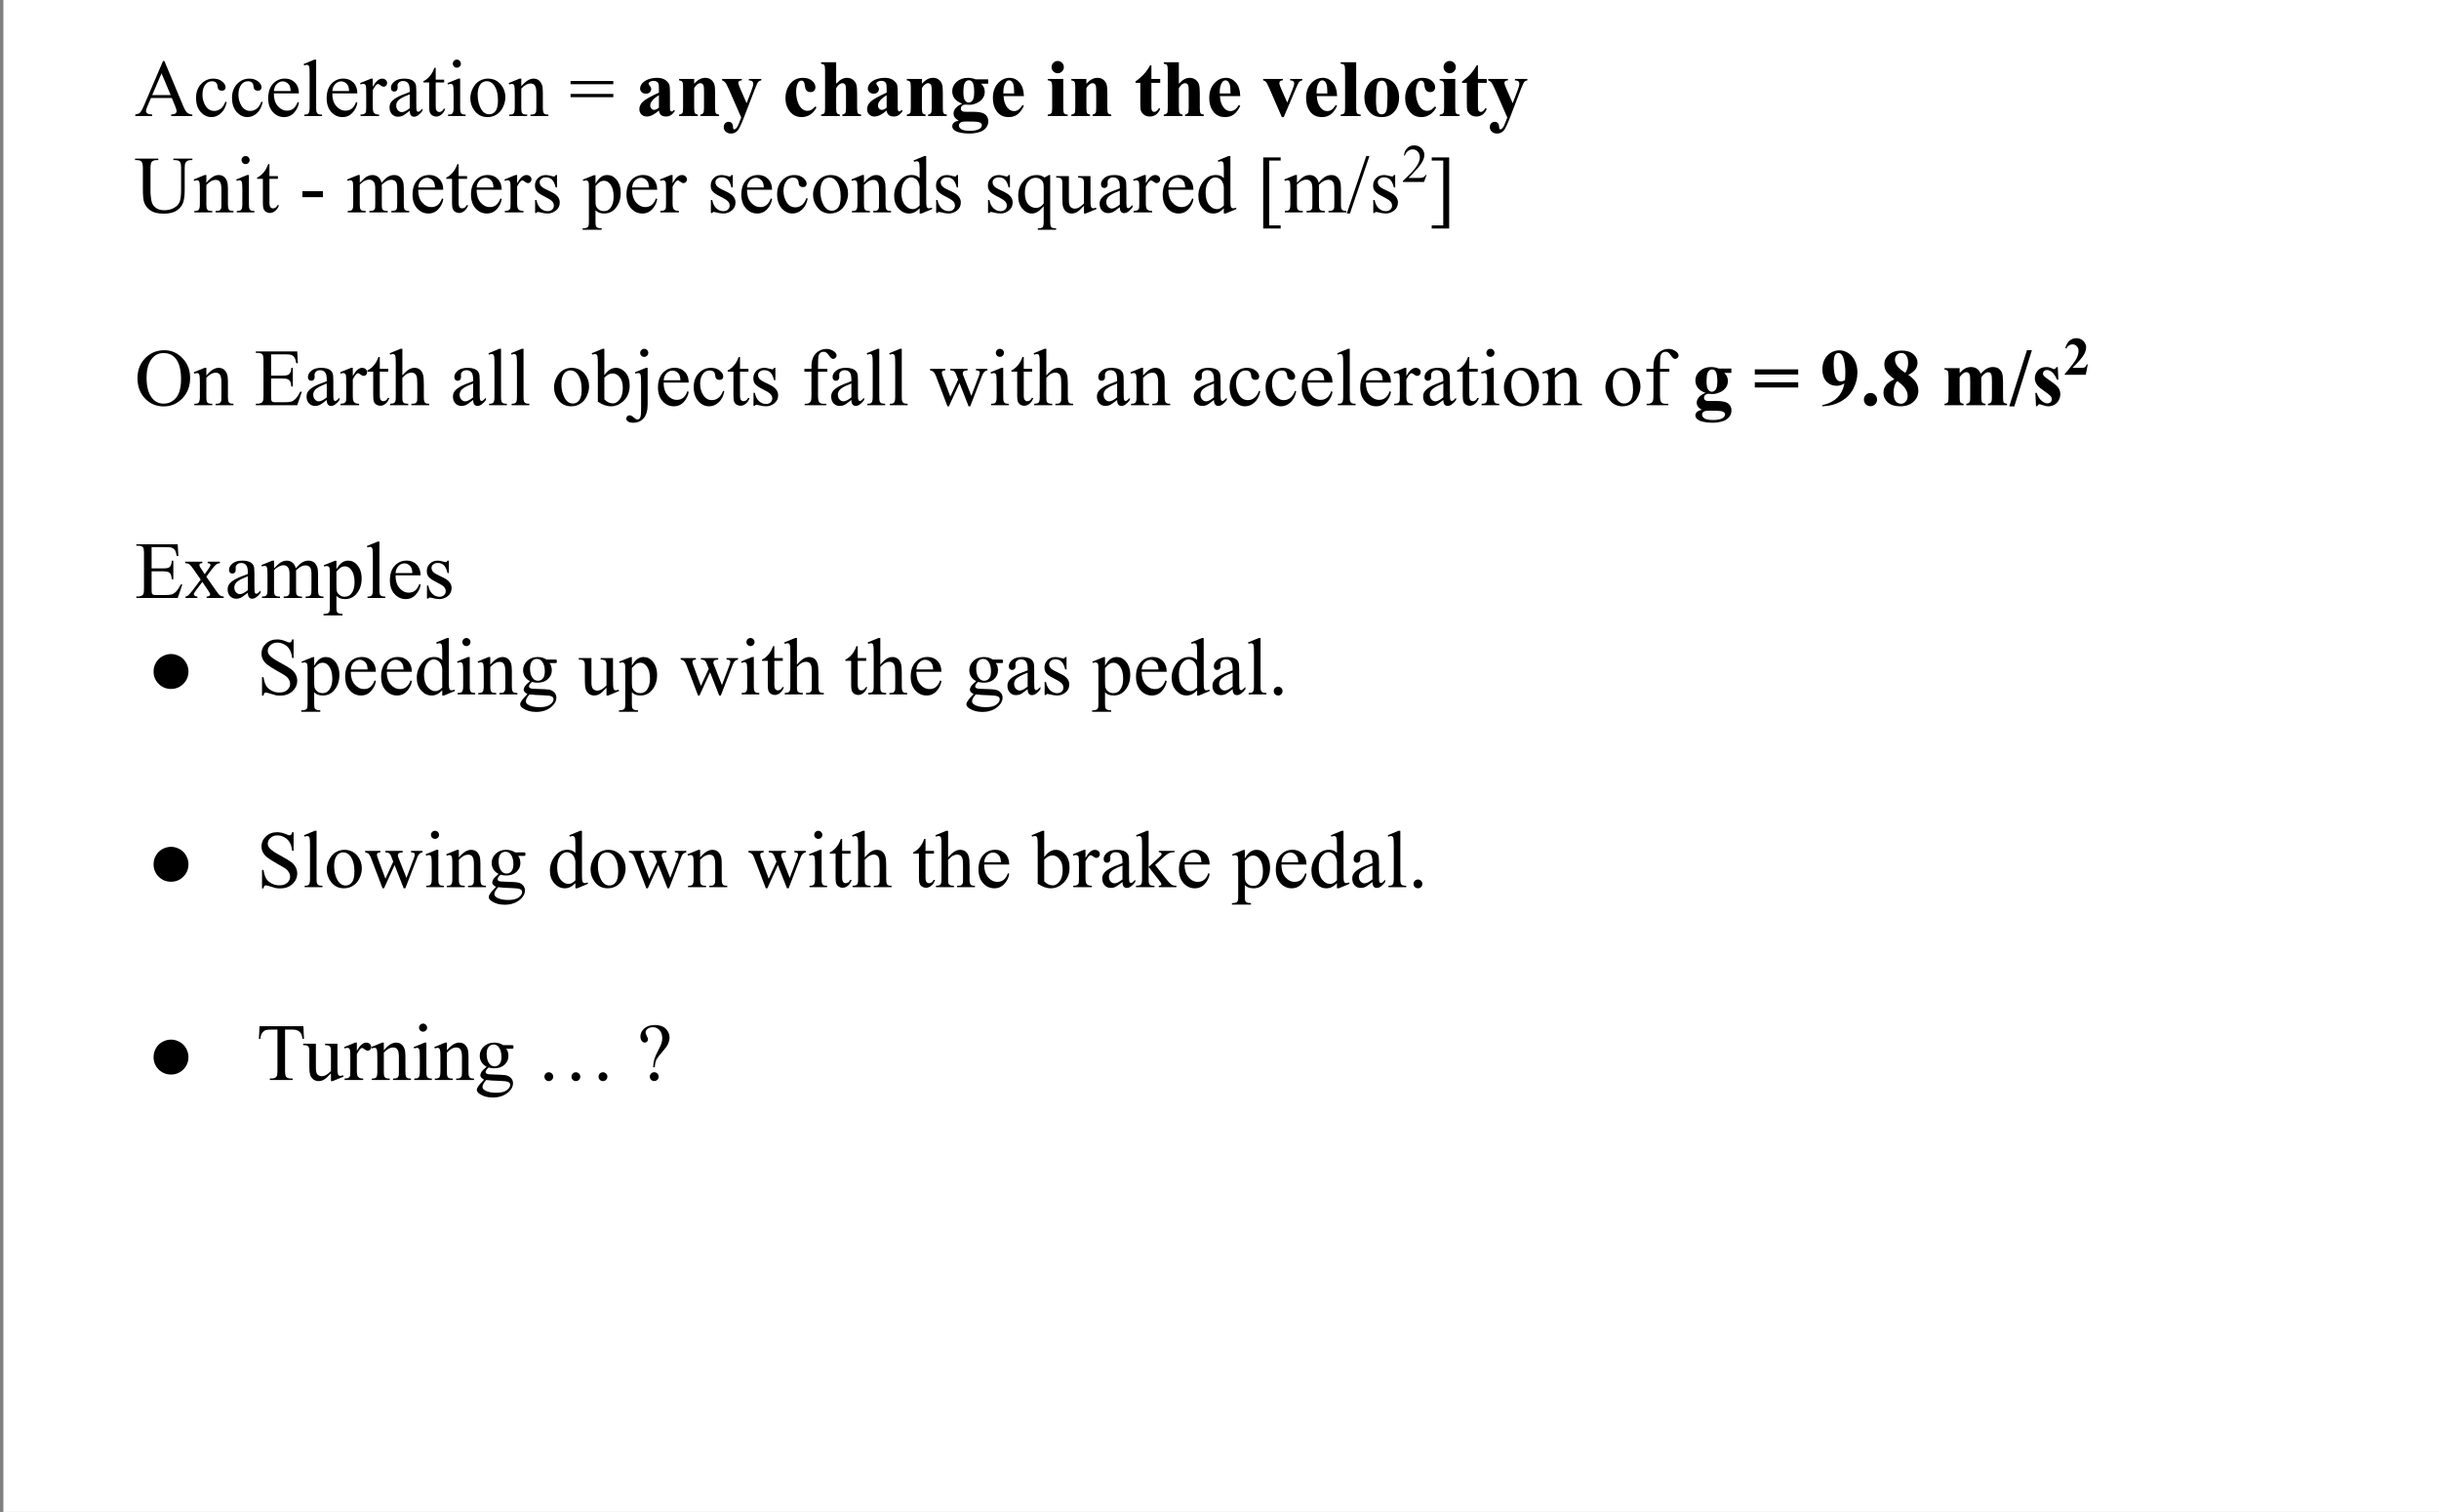 <?xml version="1.0" encoding="UTF-8"?>
<svg xmlns="http://www.w3.org/2000/svg" xmlns:xlink="http://www.w3.org/1999/xlink" width="721pt" height="447pt" viewBox="0 0 721 447" version="1.1">
<rect x="0" y="0" width="721" height="447" fill="#808080" stroke="none"/>
<defs>
<g>
<symbol overflow="visible" id="glyph0-0">
<path style="stroke:none;" d="M 3.328 0 L 3.328 -15 L 15.328 -15 L 15.328 0 Z M 3.703 -0.375 L 14.953 -0.375 L 14.953 -14.625 L 3.703 -14.625 Z M 3.703 -0.375 "/>
</symbol>
<symbol overflow="visible" id="glyph0-1">
<path style="stroke:none;" d="M 10.984 -5.328 L 4.828 -5.328 L 3.75 -2.812 C 3.488 -2.195 3.359 -1.738 3.359 -1.438 C 3.359 -1.188 3.473 -0.969 3.703 -0.781 C 3.93 -0.602 4.426 -0.488 5.188 -0.438 L 5.188 0 L 0.188 0 L 0.188 -0.438 C 0.852 -0.551 1.285 -0.703 1.484 -0.891 C 1.879 -1.266 2.316 -2.023 2.797 -3.172 L 8.391 -16.25 L 8.797 -16.25 L 14.328 -3.031 C 14.773 -1.969 15.18 -1.281 15.547 -0.969 C 15.91 -0.656 16.414 -0.477 17.062 -0.438 L 17.062 0 L 10.797 0 L 10.797 -0.438 C 11.43 -0.469 11.859 -0.57 12.078 -0.75 C 12.297 -0.926 12.406 -1.145 12.406 -1.406 C 12.406 -1.75 12.25 -2.289 11.938 -3.031 Z M 10.656 -6.188 L 7.953 -12.609 L 5.188 -6.188 Z M 10.656 -6.188 "/>
</symbol>
<symbol overflow="visible" id="glyph0-2">
<path style="stroke:none;" d="M 9.875 -4.078 C 9.582 -2.66 9.016 -1.57 8.172 -0.812 C 7.328 -0.051 6.395 0.328 5.375 0.328 C 4.156 0.328 3.094 -0.18 2.188 -1.203 C 1.281 -2.234 0.828 -3.617 0.828 -5.359 C 0.828 -7.047 1.328 -8.414 2.328 -9.469 C 3.328 -10.52 4.531 -11.047 5.938 -11.047 C 7 -11.047 7.867 -10.766 8.547 -10.203 C 9.223 -9.648 9.562 -9.07 9.562 -8.469 C 9.562 -8.176 9.461 -7.938 9.266 -7.75 C 9.078 -7.57 8.812 -7.484 8.469 -7.484 C 8.008 -7.484 7.664 -7.629 7.438 -7.922 C 7.301 -8.086 7.211 -8.398 7.172 -8.859 C 7.129 -9.316 6.969 -9.672 6.688 -9.922 C 6.414 -10.148 6.039 -10.266 5.562 -10.266 C 4.781 -10.266 4.148 -9.977 3.672 -9.406 C 3.035 -8.633 2.719 -7.617 2.719 -6.359 C 2.719 -5.078 3.031 -3.945 3.656 -2.969 C 4.289 -1.988 5.145 -1.5 6.219 -1.5 C 6.977 -1.5 7.664 -1.758 8.281 -2.281 C 8.707 -2.645 9.125 -3.301 9.531 -4.25 Z M 9.875 -4.078 "/>
</symbol>
<symbol overflow="visible" id="glyph0-3">
<path style="stroke:none;" d="M 2.562 -6.688 C 2.551 -5.094 2.938 -3.844 3.719 -2.938 C 4.5 -2.031 5.414 -1.578 6.469 -1.578 C 7.176 -1.578 7.785 -1.77 8.297 -2.156 C 8.816 -2.551 9.254 -3.219 9.609 -4.156 L 9.969 -3.922 C 9.812 -2.848 9.336 -1.867 8.547 -0.984 C 7.754 -0.109 6.766 0.328 5.578 0.328 C 4.285 0.328 3.18 -0.172 2.266 -1.172 C 1.348 -2.18 0.891 -3.535 0.891 -5.234 C 0.891 -7.066 1.359 -8.492 2.297 -9.516 C 3.242 -10.547 4.426 -11.062 5.844 -11.062 C 7.051 -11.062 8.039 -10.664 8.812 -9.875 C 9.582 -9.082 9.969 -8.02 9.969 -6.688 Z M 2.562 -7.375 L 7.531 -7.375 C 7.488 -8.062 7.406 -8.547 7.281 -8.828 C 7.082 -9.266 6.789 -9.609 6.406 -9.859 C 6.02 -10.109 5.613 -10.234 5.188 -10.234 C 4.539 -10.234 3.961 -9.977 3.453 -9.469 C 2.941 -8.969 2.645 -8.27 2.562 -7.375 Z M 2.562 -7.375 "/>
</symbol>
<symbol overflow="visible" id="glyph0-4">
<path style="stroke:none;" d="M 4.438 -16.672 L 4.438 -2.422 C 4.438 -1.754 4.484 -1.312 4.578 -1.094 C 4.68 -0.875 4.832 -0.707 5.031 -0.594 C 5.238 -0.477 5.617 -0.422 6.172 -0.422 L 6.172 0 L 0.922 0 L 0.922 -0.422 C 1.41 -0.422 1.742 -0.473 1.922 -0.578 C 2.098 -0.68 2.238 -0.848 2.344 -1.078 C 2.445 -1.316 2.5 -1.766 2.5 -2.422 L 2.5 -12.172 C 2.5 -13.391 2.469 -14.133 2.406 -14.406 C 2.352 -14.688 2.266 -14.875 2.141 -14.969 C 2.023 -15.07 1.875 -15.125 1.688 -15.125 C 1.488 -15.125 1.234 -15.062 0.922 -14.938 L 0.719 -15.359 L 3.922 -16.672 Z M 4.438 -16.672 "/>
</symbol>
<symbol overflow="visible" id="glyph0-5">
<path style="stroke:none;" d="M 3.891 -11.047 L 3.891 -8.641 C 4.785 -10.242 5.707 -11.047 6.656 -11.047 C 7.082 -11.047 7.438 -10.914 7.719 -10.656 C 8 -10.395 8.141 -10.094 8.141 -9.75 C 8.141 -9.445 8.035 -9.188 7.828 -8.969 C 7.629 -8.758 7.391 -8.656 7.109 -8.656 C 6.836 -8.656 6.531 -8.789 6.188 -9.062 C 5.852 -9.332 5.602 -9.469 5.438 -9.469 C 5.301 -9.469 5.148 -9.391 4.984 -9.234 C 4.629 -8.91 4.266 -8.383 3.891 -7.656 L 3.891 -2.516 C 3.891 -1.922 3.961 -1.469 4.109 -1.156 C 4.211 -0.945 4.395 -0.77 4.656 -0.625 C 4.914 -0.488 5.285 -0.422 5.766 -0.422 L 5.766 0 L 0.266 0 L 0.266 -0.422 C 0.816 -0.422 1.223 -0.508 1.484 -0.688 C 1.68 -0.812 1.82 -1.008 1.906 -1.281 C 1.938 -1.414 1.953 -1.797 1.953 -2.422 L 1.953 -6.578 C 1.953 -7.828 1.926 -8.57 1.875 -8.812 C 1.832 -9.051 1.738 -9.223 1.594 -9.328 C 1.457 -9.441 1.289 -9.5 1.094 -9.5 C 0.852 -9.5 0.578 -9.438 0.266 -9.312 L 0.156 -9.734 L 3.406 -11.047 Z M 3.891 -11.047 "/>
</symbol>
<symbol overflow="visible" id="glyph0-6">
<path style="stroke:none;" d="M 6.828 -1.547 C 5.734 -0.691 5.047 -0.203 4.766 -0.078 C 4.336 0.117 3.883 0.219 3.406 0.219 C 2.664 0.219 2.055 -0.031 1.578 -0.531 C 1.098 -1.039 0.859 -1.711 0.859 -2.547 C 0.859 -3.066 0.973 -3.52 1.203 -3.906 C 1.523 -4.438 2.082 -4.938 2.875 -5.406 C 3.664 -5.875 4.984 -6.441 6.828 -7.109 L 6.828 -7.531 C 6.828 -8.602 6.656 -9.336 6.312 -9.734 C 5.977 -10.141 5.488 -10.344 4.844 -10.344 C 4.352 -10.344 3.961 -10.207 3.672 -9.938 C 3.367 -9.676 3.219 -9.375 3.219 -9.031 L 3.25 -8.344 C 3.25 -7.988 3.156 -7.711 2.969 -7.516 C 2.789 -7.316 2.551 -7.219 2.25 -7.219 C 1.957 -7.219 1.719 -7.316 1.531 -7.516 C 1.352 -7.723 1.266 -8.004 1.266 -8.359 C 1.266 -9.023 1.609 -9.641 2.297 -10.203 C 2.984 -10.766 3.945 -11.047 5.188 -11.047 C 6.145 -11.047 6.926 -10.891 7.531 -10.578 C 8 -10.328 8.344 -9.945 8.562 -9.438 C 8.695 -9.102 8.766 -8.414 8.766 -7.375 L 8.766 -3.734 C 8.766 -2.703 8.785 -2.07 8.828 -1.844 C 8.867 -1.613 8.93 -1.457 9.016 -1.375 C 9.109 -1.301 9.211 -1.266 9.328 -1.266 C 9.453 -1.266 9.562 -1.289 9.656 -1.344 C 9.82 -1.445 10.141 -1.734 10.609 -2.203 L 10.609 -1.547 C 9.734 -0.367 8.895 0.219 8.094 0.219 C 7.719 0.219 7.414 0.082 7.188 -0.188 C 6.957 -0.457 6.836 -0.91 6.828 -1.547 Z M 6.828 -2.312 L 6.828 -6.406 C 5.648 -5.938 4.891 -5.602 4.547 -5.406 C 3.93 -5.062 3.488 -4.703 3.219 -4.328 C 2.957 -3.953 2.828 -3.539 2.828 -3.094 C 2.828 -2.531 2.992 -2.062 3.328 -1.688 C 3.66 -1.32 4.047 -1.141 4.484 -1.141 C 5.078 -1.141 5.859 -1.531 6.828 -2.312 Z M 6.828 -2.312 "/>
</symbol>
<symbol overflow="visible" id="glyph0-7">
<path style="stroke:none;" d="M 3.875 -14.266 L 3.875 -10.734 L 6.375 -10.734 L 6.375 -9.922 L 3.875 -9.922 L 3.875 -2.953 C 3.875 -2.254 3.973 -1.785 4.172 -1.547 C 4.367 -1.305 4.625 -1.188 4.938 -1.188 C 5.195 -1.188 5.445 -1.266 5.688 -1.422 C 5.926 -1.586 6.113 -1.828 6.25 -2.141 L 6.703 -2.141 C 6.43 -1.367 6.047 -0.789 5.547 -0.406 C 5.047 -0.02 4.531 0.172 4 0.172 C 3.633 0.172 3.281 0.07 2.938 -0.125 C 2.594 -0.32 2.336 -0.602 2.172 -0.969 C 2.016 -1.344 1.938 -1.922 1.938 -2.703 L 1.938 -9.922 L 0.234 -9.922 L 0.234 -10.297 C 0.66 -10.473 1.098 -10.766 1.547 -11.172 C 2.004 -11.586 2.406 -12.078 2.75 -12.641 C 2.938 -12.93 3.188 -13.473 3.5 -14.266 Z M 3.875 -14.266 "/>
</symbol>
<symbol overflow="visible" id="glyph0-8">
<path style="stroke:none;" d="M 3.484 -16.672 C 3.805 -16.672 4.082 -16.551 4.312 -16.312 C 4.551 -16.082 4.672 -15.805 4.672 -15.484 C 4.672 -15.148 4.551 -14.863 4.312 -14.625 C 4.082 -14.395 3.805 -14.281 3.484 -14.281 C 3.148 -14.281 2.863 -14.395 2.625 -14.625 C 2.395 -14.863 2.281 -15.148 2.281 -15.484 C 2.281 -15.805 2.395 -16.082 2.625 -16.312 C 2.863 -16.551 3.148 -16.672 3.484 -16.672 Z M 4.453 -11.047 L 4.453 -2.422 C 4.453 -1.754 4.5 -1.305 4.594 -1.078 C 4.695 -0.859 4.844 -0.691 5.031 -0.578 C 5.227 -0.473 5.578 -0.422 6.078 -0.422 L 6.078 0 L 0.875 0 L 0.875 -0.422 C 1.395 -0.422 1.742 -0.473 1.922 -0.578 C 2.098 -0.68 2.238 -0.848 2.344 -1.078 C 2.457 -1.316 2.516 -1.766 2.516 -2.422 L 2.516 -6.562 C 2.516 -7.727 2.477 -8.484 2.406 -8.828 C 2.352 -9.078 2.266 -9.25 2.141 -9.344 C 2.023 -9.445 1.867 -9.5 1.672 -9.5 C 1.453 -9.5 1.188 -9.438 0.875 -9.312 L 0.703 -9.734 L 3.938 -11.047 Z M 4.453 -11.047 "/>
</symbol>
<symbol overflow="visible" id="glyph0-9">
<path style="stroke:none;" d="M 6 -11.047 C 7.625 -11.047 8.93 -10.43 9.922 -9.203 C 10.754 -8.148 11.172 -6.938 11.172 -5.562 C 11.172 -4.602 10.938 -3.629 10.469 -2.641 C 10.008 -1.66 9.375 -0.922 8.562 -0.422 C 7.758 0.078 6.863 0.328 5.875 0.328 C 4.258 0.328 2.973 -0.316 2.016 -1.609 C 1.211 -2.691 0.812 -3.91 0.812 -5.266 C 0.812 -6.242 1.055 -7.219 1.547 -8.188 C 2.035 -9.164 2.676 -9.883 3.469 -10.344 C 4.27 -10.812 5.113 -11.047 6 -11.047 Z M 5.641 -10.297 C 5.223 -10.297 4.805 -10.172 4.391 -9.922 C 3.973 -9.672 3.633 -9.238 3.375 -8.625 C 3.113 -8.008 2.984 -7.219 2.984 -6.25 C 2.984 -4.688 3.297 -3.336 3.922 -2.203 C 4.547 -1.066 5.363 -0.5 6.375 -0.5 C 7.133 -0.5 7.758 -0.812 8.25 -1.438 C 8.738 -2.062 8.984 -3.141 8.984 -4.672 C 8.984 -6.578 8.578 -8.078 7.766 -9.172 C 7.203 -9.922 6.492 -10.297 5.641 -10.297 Z M 5.641 -10.297 "/>
</symbol>
<symbol overflow="visible" id="glyph0-10">
<path style="stroke:none;" d="M 3.875 -8.781 C 5.133 -10.289 6.336 -11.047 7.484 -11.047 C 8.066 -11.047 8.566 -10.898 8.984 -10.609 C 9.41 -10.316 9.75 -9.836 10 -9.172 C 10.164 -8.703 10.25 -7.984 10.25 -7.016 L 10.25 -2.422 C 10.25 -1.742 10.305 -1.285 10.422 -1.047 C 10.504 -0.848 10.641 -0.691 10.828 -0.578 C 11.023 -0.473 11.379 -0.422 11.891 -0.422 L 11.891 0 L 6.594 0 L 6.594 -0.422 L 6.812 -0.422 C 7.312 -0.422 7.66 -0.492 7.859 -0.641 C 8.055 -0.797 8.195 -1.023 8.281 -1.328 C 8.312 -1.441 8.328 -1.805 8.328 -2.422 L 8.328 -6.828 C 8.328 -7.797 8.195 -8.5 7.938 -8.938 C 7.688 -9.383 7.258 -9.609 6.656 -9.609 C 5.727 -9.609 4.801 -9.102 3.875 -8.094 L 3.875 -2.422 C 3.875 -1.703 3.922 -1.254 4.016 -1.078 C 4.117 -0.848 4.266 -0.68 4.453 -0.578 C 4.648 -0.473 5.039 -0.422 5.625 -0.422 L 5.625 0 L 0.312 0 L 0.312 -0.422 L 0.547 -0.422 C 1.098 -0.422 1.469 -0.555 1.656 -0.828 C 1.852 -1.109 1.953 -1.641 1.953 -2.422 L 1.953 -6.406 C 1.953 -7.695 1.922 -8.484 1.859 -8.766 C 1.797 -9.047 1.703 -9.238 1.578 -9.344 C 1.461 -9.445 1.305 -9.5 1.109 -9.5 C 0.891 -9.5 0.625 -9.438 0.312 -9.312 L 0.141 -9.734 L 3.375 -11.047 L 3.875 -11.047 Z M 3.875 -8.781 "/>
</symbol>
<symbol overflow="visible" id="glyph0-11">
<path style="stroke:none;" d=""/>
</symbol>
<symbol overflow="visible" id="glyph0-12">
<path style="stroke:none;" d="M 0.438 -10.344 L 13.078 -10.344 L 13.078 -9.391 L 0.438 -9.391 Z M 0.438 -6.531 L 13.078 -6.531 L 13.078 -5.562 L 0.438 -5.562 Z M 0.438 -6.531 "/>
</symbol>
<symbol overflow="visible" id="glyph0-13">
<path style="stroke:none;" d="M 11.453 -15.453 L 11.453 -15.891 L 17.078 -15.891 L 17.078 -15.453 L 16.484 -15.453 C 15.859 -15.453 15.375 -15.191 15.031 -14.672 C 14.875 -14.43 14.797 -13.867 14.797 -12.984 L 14.797 -6.547 C 14.797 -4.953 14.633 -3.711 14.312 -2.828 C 14 -1.953 13.379 -1.195 12.453 -0.562 C 11.523 0.062 10.266 0.375 8.672 0.375 C 6.941 0.375 5.625 0.07 4.719 -0.531 C 3.82 -1.133 3.188 -1.941 2.812 -2.953 C 2.562 -3.648 2.438 -4.957 2.438 -6.875 L 2.438 -13.078 C 2.438 -14.055 2.301 -14.695 2.031 -15 C 1.758 -15.301 1.328 -15.453 0.734 -15.453 L 0.125 -15.453 L 0.125 -15.891 L 7 -15.891 L 7 -15.453 L 6.391 -15.453 C 5.734 -15.453 5.266 -15.25 4.984 -14.844 C 4.785 -14.562 4.688 -13.973 4.688 -13.078 L 4.688 -6.156 C 4.688 -5.539 4.742 -4.832 4.859 -4.031 C 4.973 -3.238 5.176 -2.617 5.469 -2.172 C 5.77 -1.723 6.195 -1.352 6.75 -1.062 C 7.312 -0.781 8 -0.641 8.812 -0.641 C 9.852 -0.641 10.781 -0.863 11.594 -1.312 C 12.414 -1.77 12.977 -2.348 13.281 -3.047 C 13.582 -3.754 13.734 -4.953 13.734 -6.641 L 13.734 -13.078 C 13.734 -14.066 13.625 -14.688 13.406 -14.938 C 13.102 -15.281 12.648 -15.453 12.047 -15.453 Z M 11.453 -15.453 "/>
</symbol>
<symbol overflow="visible" id="glyph0-14">
<path style="stroke:none;" d="M 0.969 -6.266 L 7.031 -6.266 L 7.031 -4.5 L 0.969 -4.5 Z M 0.969 -6.266 "/>
</symbol>
<symbol overflow="visible" id="glyph0-15">
<path style="stroke:none;" d="M 3.938 -8.766 C 4.719 -9.547 5.18 -9.992 5.328 -10.109 C 5.672 -10.41 6.047 -10.641 6.453 -10.797 C 6.859 -10.961 7.266 -11.047 7.672 -11.047 C 8.336 -11.047 8.91 -10.848 9.391 -10.453 C 9.879 -10.066 10.207 -9.504 10.375 -8.766 C 11.176 -9.703 11.852 -10.316 12.406 -10.609 C 12.969 -10.898 13.539 -11.047 14.125 -11.047 C 14.695 -11.047 15.203 -10.898 15.641 -10.609 C 16.078 -10.316 16.426 -9.836 16.688 -9.172 C 16.863 -8.723 16.953 -8.016 16.953 -7.047 L 16.953 -2.422 C 16.953 -1.754 17 -1.297 17.094 -1.047 C 17.176 -0.867 17.32 -0.719 17.531 -0.594 C 17.738 -0.477 18.082 -0.422 18.562 -0.422 L 18.562 0 L 13.266 0 L 13.266 -0.422 L 13.484 -0.422 C 13.953 -0.422 14.312 -0.508 14.562 -0.688 C 14.75 -0.812 14.879 -1.016 14.953 -1.297 C 14.984 -1.422 15 -1.797 15 -2.422 L 15 -7.047 C 15 -7.922 14.895 -8.535 14.688 -8.891 C 14.383 -9.391 13.895 -9.641 13.219 -9.641 C 12.801 -9.641 12.383 -9.535 11.969 -9.328 C 11.551 -9.129 11.047 -8.75 10.453 -8.188 L 10.438 -8.047 L 10.453 -7.547 L 10.453 -2.422 C 10.453 -1.691 10.492 -1.234 10.578 -1.047 C 10.66 -0.867 10.812 -0.719 11.031 -0.594 C 11.258 -0.477 11.648 -0.422 12.203 -0.422 L 12.203 0 L 6.781 0 L 6.781 -0.422 C 7.375 -0.422 7.781 -0.488 8 -0.625 C 8.219 -0.77 8.375 -0.984 8.469 -1.266 C 8.5 -1.398 8.516 -1.785 8.516 -2.422 L 8.516 -7.047 C 8.516 -7.922 8.391 -8.551 8.141 -8.938 C 7.797 -9.438 7.312 -9.688 6.688 -9.688 C 6.27 -9.688 5.852 -9.57 5.438 -9.344 C 4.789 -9 4.289 -8.613 3.938 -8.188 L 3.938 -2.422 C 3.938 -1.723 3.984 -1.266 4.078 -1.047 C 4.18 -0.836 4.328 -0.68 4.516 -0.578 C 4.711 -0.473 5.102 -0.422 5.688 -0.422 L 5.688 0 L 0.375 0 L 0.375 -0.422 C 0.863 -0.422 1.207 -0.473 1.406 -0.578 C 1.602 -0.68 1.75 -0.848 1.844 -1.078 C 1.945 -1.316 2 -1.766 2 -2.422 L 2 -6.531 C 2 -7.707 1.969 -8.469 1.906 -8.812 C 1.844 -9.07 1.754 -9.25 1.641 -9.344 C 1.523 -9.445 1.363 -9.5 1.156 -9.5 C 0.938 -9.5 0.676 -9.438 0.375 -9.312 L 0.203 -9.734 L 3.438 -11.047 L 3.938 -11.047 Z M 3.938 -8.766 "/>
</symbol>
<symbol overflow="visible" id="glyph0-16">
<path style="stroke:none;" d="M 7.688 -11.047 L 7.688 -7.391 L 7.297 -7.391 C 7.004 -8.547 6.625 -9.328 6.156 -9.734 C 5.695 -10.148 5.109 -10.359 4.391 -10.359 C 3.836 -10.359 3.395 -10.211 3.062 -9.922 C 2.727 -9.641 2.562 -9.32 2.562 -8.969 C 2.562 -8.531 2.688 -8.156 2.938 -7.844 C 3.176 -7.52 3.664 -7.18 4.406 -6.828 L 6.125 -5.984 C 7.707 -5.211 8.5 -4.195 8.5 -2.938 C 8.5 -1.957 8.129 -1.164 7.391 -0.562 C 6.648 0.031 5.82 0.328 4.906 0.328 C 4.25 0.328 3.5 0.207 2.656 -0.031 C 2.406 -0.102 2.195 -0.141 2.031 -0.141 C 1.852 -0.141 1.711 -0.035 1.609 0.172 L 1.219 0.172 L 1.219 -3.672 L 1.609 -3.672 C 1.828 -2.578 2.242 -1.75 2.859 -1.188 C 3.473 -0.633 4.164 -0.359 4.938 -0.359 C 5.477 -0.359 5.914 -0.516 6.25 -0.828 C 6.594 -1.148 6.766 -1.535 6.766 -1.984 C 6.766 -2.523 6.57 -2.977 6.188 -3.344 C 5.812 -3.707 5.055 -4.172 3.922 -4.734 C 2.797 -5.297 2.055 -5.805 1.703 -6.266 C 1.348 -6.703 1.172 -7.266 1.172 -7.953 C 1.172 -8.828 1.473 -9.562 2.078 -10.156 C 2.68 -10.75 3.469 -11.047 4.438 -11.047 C 4.852 -11.047 5.363 -10.957 5.969 -10.781 C 6.363 -10.664 6.629 -10.609 6.766 -10.609 C 6.891 -10.609 6.984 -10.633 7.047 -10.688 C 7.117 -10.738 7.203 -10.859 7.297 -11.047 Z M 7.688 -11.047 "/>
</symbol>
<symbol overflow="visible" id="glyph0-17">
<path style="stroke:none;" d="M -0.031 -9.672 L 3.281 -11 L 3.734 -11 L 3.734 -8.5 C 4.285 -9.445 4.836 -10.109 5.391 -10.484 C 5.953 -10.859 6.539 -11.047 7.156 -11.047 C 8.238 -11.047 9.141 -10.625 9.859 -9.781 C 10.742 -8.75 11.188 -7.406 11.188 -5.75 C 11.188 -3.906 10.656 -2.375 9.594 -1.156 C 8.719 -0.164 7.613 0.328 6.281 0.328 C 5.707 0.328 5.207 0.242 4.781 0.078 C 4.469 -0.035 4.117 -0.27 3.734 -0.625 L 3.734 2.656 C 3.734 3.383 3.773 3.848 3.859 4.047 C 3.953 4.242 4.109 4.398 4.328 4.516 C 4.555 4.641 4.961 4.703 5.547 4.703 L 5.547 5.141 L -0.078 5.141 L -0.078 4.703 L 0.219 4.703 C 0.645 4.711 1.008 4.629 1.312 4.453 C 1.457 4.367 1.57 4.227 1.656 4.031 C 1.738 3.844 1.781 3.359 1.781 2.578 L 1.781 -7.578 C 1.781 -8.266 1.75 -8.703 1.688 -8.891 C 1.625 -9.078 1.523 -9.219 1.391 -9.312 C 1.254 -9.406 1.066 -9.453 0.828 -9.453 C 0.641 -9.453 0.406 -9.398 0.125 -9.297 Z M 3.734 -7.812 L 3.734 -3.797 C 3.734 -2.93 3.766 -2.363 3.828 -2.094 C 3.941 -1.633 4.211 -1.234 4.641 -0.891 C 5.066 -0.547 5.602 -0.375 6.25 -0.375 C 7.031 -0.375 7.66 -0.68 8.141 -1.297 C 8.773 -2.086 9.094 -3.207 9.094 -4.656 C 9.094 -6.289 8.734 -7.551 8.016 -8.438 C 7.516 -9.051 6.922 -9.359 6.234 -9.359 C 5.859 -9.359 5.488 -9.266 5.125 -9.078 C 4.844 -8.93 4.379 -8.508 3.734 -7.812 Z M 3.734 -7.812 "/>
</symbol>
<symbol overflow="visible" id="glyph0-18">
<path style="stroke:none;" d="M 8.328 -1.203 C 7.805 -0.66 7.297 -0.27 6.797 -0.031 C 6.297 0.207 5.758 0.328 5.188 0.328 C 4.008 0.328 2.984 -0.16 2.109 -1.141 C 1.234 -2.117 0.797 -3.379 0.797 -4.922 C 0.797 -6.461 1.281 -7.867 2.25 -9.141 C 3.219 -10.422 4.461 -11.062 5.984 -11.062 C 6.93 -11.062 7.711 -10.758 8.328 -10.156 L 8.328 -12.141 C 8.328 -13.367 8.297 -14.125 8.234 -14.406 C 8.18 -14.688 8.094 -14.875 7.969 -14.969 C 7.844 -15.07 7.688 -15.125 7.5 -15.125 C 7.301 -15.125 7.031 -15.062 6.688 -14.938 L 6.547 -15.359 L 9.734 -16.672 L 10.266 -16.672 L 10.266 -4.25 C 10.266 -3 10.289 -2.234 10.344 -1.953 C 10.406 -1.672 10.5 -1.473 10.625 -1.359 C 10.758 -1.254 10.914 -1.203 11.094 -1.203 C 11.301 -1.203 11.582 -1.27 11.938 -1.406 L 12.062 -1 L 8.875 0.328 L 8.328 0.328 Z M 8.328 -2.031 L 8.328 -7.562 C 8.285 -8.094 8.145 -8.578 7.906 -9.016 C 7.676 -9.453 7.367 -9.781 6.984 -10 C 6.598 -10.227 6.219 -10.344 5.844 -10.344 C 5.156 -10.344 4.547 -10.031 4.016 -9.406 C 3.297 -8.594 2.938 -7.406 2.938 -5.844 C 2.938 -4.27 3.281 -3.062 3.969 -2.219 C 4.656 -1.383 5.422 -0.969 6.266 -0.969 C 6.984 -0.969 7.672 -1.32 8.328 -2.031 Z M 8.328 -2.031 "/>
</symbol>
<symbol overflow="visible" id="glyph0-19">
<path style="stroke:none;" d="M 10.25 -11.047 L 10.25 2.75 C 10.25 3.438 10.297 3.879 10.391 4.078 C 10.484 4.273 10.629 4.426 10.828 4.531 C 11.035 4.645 11.426 4.703 12 4.703 L 12 5.141 L 6.594 5.141 L 6.594 4.703 L 6.812 4.703 C 7.25 4.703 7.582 4.641 7.812 4.516 C 7.969 4.43 8.094 4.273 8.188 4.047 C 8.281 3.828 8.328 3.395 8.328 2.75 L 8.328 -1.859 C 7.609 -1.016 6.984 -0.438 6.453 -0.125 C 5.922 0.176 5.375 0.328 4.812 0.328 C 3.77 0.328 2.836 -0.145 2.016 -1.094 C 1.203 -2.039 0.797 -3.305 0.797 -4.891 C 0.797 -6.711 1.332 -8.191 2.406 -9.328 C 3.488 -10.473 4.789 -11.047 6.312 -11.047 C 6.758 -11.047 7.172 -10.984 7.547 -10.859 C 7.922 -10.734 8.258 -10.547 8.562 -10.297 C 9.008 -10.516 9.441 -10.766 9.859 -11.047 Z M 8.328 -2.609 L 8.328 -7.641 C 8.328 -8.223 8.25 -8.68 8.094 -9.016 C 7.938 -9.359 7.66 -9.645 7.266 -9.875 C 6.879 -10.113 6.441 -10.234 5.953 -10.234 C 5.078 -10.234 4.328 -9.859 3.703 -9.109 C 3.078 -8.367 2.766 -7.25 2.766 -5.75 C 2.766 -4.301 3.082 -3.203 3.719 -2.453 C 4.352 -1.703 5.125 -1.328 6.031 -1.328 C 6.488 -1.328 6.895 -1.426 7.25 -1.625 C 7.613 -1.82 7.973 -2.148 8.328 -2.609 Z M 8.328 -2.609 "/>
</symbol>
<symbol overflow="visible" id="glyph0-20">
<path style="stroke:none;" d="M 10.156 -10.734 L 10.156 -4.234 C 10.156 -2.992 10.188 -2.234 10.25 -1.953 C 10.312 -1.672 10.406 -1.473 10.531 -1.359 C 10.656 -1.254 10.805 -1.203 10.984 -1.203 C 11.223 -1.203 11.492 -1.27 11.797 -1.406 L 11.969 -1 L 8.75 0.328 L 8.234 0.328 L 8.234 -1.953 C 7.305 -0.953 6.598 -0.32 6.109 -0.062 C 5.629 0.195 5.117 0.328 4.578 0.328 C 3.984 0.328 3.461 0.156 3.016 -0.188 C 2.578 -0.539 2.27 -0.988 2.094 -1.531 C 1.926 -2.082 1.844 -2.859 1.844 -3.859 L 1.844 -8.656 C 1.844 -9.156 1.785 -9.504 1.672 -9.703 C 1.566 -9.898 1.406 -10.051 1.188 -10.156 C 0.977 -10.258 0.594 -10.305 0.031 -10.297 L 0.031 -10.734 L 3.781 -10.734 L 3.781 -3.547 C 3.781 -2.547 3.953 -1.891 4.297 -1.578 C 4.648 -1.266 5.07 -1.109 5.562 -1.109 C 5.906 -1.109 6.285 -1.211 6.703 -1.422 C 7.129 -1.641 7.641 -2.047 8.234 -2.641 L 8.234 -8.719 C 8.234 -9.332 8.117 -9.742 7.891 -9.953 C 7.672 -10.172 7.207 -10.285 6.5 -10.297 L 6.5 -10.734 Z M 10.156 -10.734 "/>
</symbol>
<symbol overflow="visible" id="glyph0-21">
<path style="stroke:none;" d="M 7.125 4.766 L 1.969 4.766 L 1.969 -16.25 L 7.125 -16.25 L 7.125 -15.328 L 3.734 -15.328 L 3.734 3.844 L 7.125 3.844 Z M 7.125 4.766 "/>
</symbol>
<symbol overflow="visible" id="glyph0-22">
<path style="stroke:none;" d="M 6.734 -16.672 L 0.969 0.328 L 0.031 0.328 L 5.797 -16.672 Z M 6.734 -16.672 "/>
</symbol>
<symbol overflow="visible" id="glyph0-23">
<path style="stroke:none;" d="M 0.875 -16.25 L 6.031 -16.25 L 6.031 4.766 L 0.875 4.766 L 0.875 3.844 L 4.281 3.844 L 4.281 -15.328 L 0.875 -15.328 Z M 0.875 -16.25 "/>
</symbol>
<symbol overflow="visible" id="glyph0-24">
<path style="stroke:none;" d="M 8.781 -16.25 C 10.844 -16.25 12.629 -15.469 14.141 -13.906 C 15.648 -12.344 16.406 -10.391 16.406 -8.047 C 16.406 -5.629 15.645 -3.625 14.125 -2.031 C 12.602 -0.438 10.758 0.359 8.594 0.359 C 6.406 0.359 4.566 -0.414 3.078 -1.969 C 1.586 -3.52 0.844 -5.531 0.844 -8 C 0.844 -10.531 1.703 -12.594 3.422 -14.188 C 4.91 -15.562 6.695 -16.25 8.781 -16.25 Z M 8.562 -15.406 C 7.133 -15.406 5.992 -14.875 5.141 -13.812 C 4.066 -12.5 3.531 -10.578 3.531 -8.047 C 3.531 -5.453 4.082 -3.457 5.188 -2.062 C 6.039 -1 7.164 -0.469 8.562 -0.469 C 10.062 -0.469 11.297 -1.051 12.266 -2.219 C 13.234 -3.383 13.719 -5.219 13.719 -7.719 C 13.719 -10.438 13.188 -12.469 12.125 -13.812 C 11.258 -14.875 10.07 -15.406 8.562 -15.406 Z M 8.562 -15.406 "/>
</symbol>
<symbol overflow="visible" id="glyph0-25">
<path style="stroke:none;" d="M 5.016 -15.031 L 5.016 -8.75 L 8.516 -8.75 C 9.422 -8.75 10.023 -8.883 10.328 -9.156 C 10.734 -9.508 10.957 -10.141 11 -11.047 L 11.438 -11.047 L 11.438 -5.516 L 11 -5.516 C 10.895 -6.297 10.785 -6.797 10.672 -7.016 C 10.535 -7.285 10.305 -7.5 9.984 -7.656 C 9.66 -7.812 9.172 -7.891 8.516 -7.891 L 5.016 -7.891 L 5.016 -2.656 C 5.016 -1.945 5.047 -1.516 5.109 -1.359 C 5.172 -1.211 5.281 -1.094 5.438 -1 C 5.594 -0.914 5.891 -0.875 6.328 -0.875 L 9.031 -0.875 C 9.926 -0.875 10.578 -0.938 10.984 -1.062 C 11.391 -1.188 11.781 -1.43 12.156 -1.797 C 12.633 -2.273 13.129 -3.004 13.641 -3.984 L 14.109 -3.984 L 12.734 0 L 0.5 0 L 0.5 -0.438 L 1.062 -0.438 C 1.438 -0.438 1.789 -0.523 2.125 -0.703 C 2.375 -0.828 2.539 -1.016 2.625 -1.266 C 2.719 -1.516 2.766 -2.023 2.766 -2.797 L 2.766 -13.125 C 2.766 -14.133 2.664 -14.754 2.469 -14.984 C 2.188 -15.297 1.719 -15.453 1.062 -15.453 L 0.5 -15.453 L 0.5 -15.891 L 12.734 -15.891 L 12.922 -12.406 L 12.453 -12.406 C 12.297 -13.25 12.113 -13.828 11.906 -14.141 C 11.707 -14.453 11.414 -14.688 11.031 -14.844 C 10.719 -14.969 10.164 -15.031 9.375 -15.031 Z M 5.016 -15.031 "/>
</symbol>
<symbol overflow="visible" id="glyph0-26">
<path style="stroke:none;" d="M 3.906 -16.672 L 3.906 -8.812 C 4.77 -9.77 5.457 -10.379 5.969 -10.641 C 6.477 -10.91 6.984 -11.047 7.484 -11.047 C 8.098 -11.047 8.625 -10.879 9.062 -10.547 C 9.5 -10.211 9.82 -9.688 10.031 -8.969 C 10.176 -8.469 10.25 -7.551 10.25 -6.219 L 10.25 -2.422 C 10.25 -1.742 10.305 -1.281 10.422 -1.031 C 10.492 -0.844 10.625 -0.691 10.812 -0.578 C 11 -0.473 11.344 -0.422 11.844 -0.422 L 11.844 0 L 6.578 0 L 6.578 -0.422 L 6.828 -0.422 C 7.328 -0.422 7.672 -0.492 7.859 -0.641 C 8.055 -0.797 8.195 -1.023 8.281 -1.328 C 8.301 -1.453 8.312 -1.816 8.312 -2.422 L 8.312 -6.219 C 8.312 -7.395 8.25 -8.164 8.125 -8.531 C 8.008 -8.895 7.816 -9.172 7.547 -9.359 C 7.285 -9.547 6.969 -9.641 6.594 -9.641 C 6.207 -9.641 5.805 -9.535 5.391 -9.328 C 4.973 -9.129 4.477 -8.719 3.906 -8.094 L 3.906 -2.422 C 3.906 -1.691 3.945 -1.234 4.031 -1.047 C 4.113 -0.867 4.266 -0.719 4.484 -0.594 C 4.703 -0.477 5.086 -0.422 5.641 -0.422 L 5.641 0 L 0.312 0 L 0.312 -0.422 C 0.789 -0.422 1.164 -0.492 1.438 -0.641 C 1.594 -0.723 1.719 -0.875 1.812 -1.094 C 1.906 -1.312 1.953 -1.754 1.953 -2.422 L 1.953 -12.141 C 1.953 -13.367 1.922 -14.125 1.859 -14.406 C 1.805 -14.688 1.719 -14.875 1.594 -14.969 C 1.477 -15.07 1.316 -15.125 1.109 -15.125 C 0.953 -15.125 0.688 -15.062 0.312 -14.938 L 0.156 -15.359 L 3.359 -16.672 Z M 3.906 -16.672 "/>
</symbol>
<symbol overflow="visible" id="glyph0-27">
<path style="stroke:none;" d="M 3.688 -8.891 C 4.727 -10.328 5.852 -11.047 7.062 -11.047 C 8.156 -11.047 9.113 -10.578 9.938 -9.641 C 10.758 -8.703 11.172 -7.414 11.172 -5.781 C 11.172 -3.875 10.535 -2.336 9.266 -1.172 C 8.18 -0.172 6.973 0.328 5.641 0.328 C 5.016 0.328 4.379 0.211 3.734 -0.016 C 3.086 -0.242 2.43 -0.582 1.766 -1.031 L 1.766 -12.156 C 1.766 -13.375 1.734 -14.125 1.672 -14.406 C 1.609 -14.688 1.516 -14.875 1.391 -14.969 C 1.266 -15.07 1.109 -15.125 0.922 -15.125 C 0.703 -15.125 0.43 -15.062 0.109 -14.938 L -0.062 -15.359 L 3.172 -16.672 L 3.688 -16.672 Z M 3.688 -8.141 L 3.688 -1.719 C 4.094 -1.32 4.504 -1.023 4.922 -0.828 C 5.348 -0.629 5.785 -0.531 6.234 -0.531 C 6.941 -0.531 7.602 -0.922 8.219 -1.703 C 8.832 -2.484 9.141 -3.617 9.141 -5.109 C 9.141 -6.484 8.832 -7.539 8.219 -8.281 C 7.602 -9.02 6.906 -9.391 6.125 -9.391 C 5.719 -9.391 5.305 -9.285 4.891 -9.078 C 4.578 -8.922 4.176 -8.609 3.688 -8.141 Z M 3.688 -8.141 "/>
</symbol>
<symbol overflow="visible" id="glyph0-28">
<path style="stroke:none;" d="M 3.469 -16.672 C 3.801 -16.672 4.082 -16.551 4.312 -16.312 C 4.551 -16.082 4.672 -15.801 4.672 -15.469 C 4.672 -15.145 4.551 -14.863 4.312 -14.625 C 4.082 -14.395 3.801 -14.281 3.469 -14.281 C 3.145 -14.281 2.863 -14.395 2.625 -14.625 C 2.395 -14.863 2.281 -15.145 2.281 -15.469 C 2.281 -15.801 2.395 -16.082 2.625 -16.312 C 2.863 -16.551 3.145 -16.672 3.469 -16.672 Z M 4.484 -11.047 L 4.484 -0.25 C 4.484 1.594 4.094 2.957 3.312 3.844 C 2.531 4.738 1.516 5.188 0.266 5.188 C -0.453 5.188 -0.984 5.055 -1.328 4.797 C -1.672 4.535 -1.844 4.27 -1.844 4 C -1.844 3.727 -1.742 3.492 -1.547 3.297 C -1.359 3.098 -1.133 3 -0.875 3 C -0.676 3 -0.473 3.051 -0.266 3.156 C -0.129 3.207 0.125 3.398 0.5 3.734 C 0.883 4.078 1.207 4.25 1.469 4.25 C 1.656 4.25 1.836 4.176 2.016 4.031 C 2.191 3.895 2.32 3.656 2.406 3.312 C 2.5 2.969 2.547 2.234 2.547 1.109 L 2.547 -6.547 C 2.547 -7.723 2.508 -8.477 2.438 -8.812 C 2.383 -9.07 2.297 -9.25 2.172 -9.344 C 2.055 -9.445 1.898 -9.5 1.703 -9.5 C 1.484 -9.5 1.219 -9.438 0.906 -9.312 L 0.734 -9.734 L 3.969 -11.047 Z M 4.484 -11.047 "/>
</symbol>
<symbol overflow="visible" id="glyph0-29">
<path style="stroke:none;" d="M 4.953 -9.891 L 4.953 -2.844 C 4.953 -1.844 5.062 -1.207 5.281 -0.938 C 5.562 -0.594 5.945 -0.422 6.438 -0.422 L 7.406 -0.422 L 7.406 0 L 1 0 L 1 -0.422 L 1.484 -0.422 C 1.797 -0.422 2.078 -0.5 2.328 -0.656 C 2.586 -0.812 2.766 -1.02 2.859 -1.281 C 2.961 -1.551 3.016 -2.07 3.016 -2.844 L 3.016 -9.891 L 0.922 -9.891 L 0.922 -10.734 L 3.016 -10.734 L 3.016 -11.438 C 3.016 -12.508 3.188 -13.414 3.531 -14.156 C 3.875 -14.895 4.398 -15.492 5.109 -15.953 C 5.816 -16.41 6.609 -16.641 7.484 -16.641 C 8.305 -16.641 9.062 -16.375 9.75 -15.844 C 10.207 -15.488 10.438 -15.094 10.438 -14.656 C 10.438 -14.426 10.332 -14.207 10.125 -14 C 9.926 -13.789 9.707 -13.688 9.469 -13.688 C 9.289 -13.688 9.102 -13.75 8.906 -13.875 C 8.707 -14.008 8.461 -14.289 8.172 -14.719 C 7.879 -15.145 7.613 -15.43 7.375 -15.578 C 7.133 -15.723 6.863 -15.797 6.562 -15.797 C 6.207 -15.797 5.906 -15.695 5.656 -15.5 C 5.406 -15.312 5.223 -15.016 5.109 -14.609 C 5.004 -14.211 4.953 -13.18 4.953 -11.516 L 4.953 -10.734 L 7.719 -10.734 L 7.719 -9.891 Z M 4.953 -9.891 "/>
</symbol>
<symbol overflow="visible" id="glyph0-30">
<path style="stroke:none;" d="M 0.156 -10.734 L 4.656 -10.734 L 4.656 -10.297 C 4.238 -10.266 3.961 -10.191 3.828 -10.078 C 3.703 -9.961 3.641 -9.797 3.641 -9.578 C 3.641 -9.336 3.707 -9.047 3.844 -8.703 L 6.141 -2.516 L 8.453 -7.547 L 7.844 -9.125 C 7.656 -9.594 7.41 -9.922 7.109 -10.109 C 6.93 -10.211 6.609 -10.273 6.141 -10.297 L 6.141 -10.734 L 11.25 -10.734 L 11.25 -10.297 C 10.688 -10.273 10.289 -10.176 10.062 -10 C 9.906 -9.875 9.828 -9.676 9.828 -9.406 C 9.828 -9.25 9.859 -9.086 9.922 -8.922 L 12.359 -2.75 L 14.609 -8.703 C 14.766 -9.117 14.844 -9.453 14.844 -9.703 C 14.844 -9.848 14.766 -9.977 14.609 -10.094 C 14.461 -10.219 14.164 -10.285 13.719 -10.297 L 13.719 -10.734 L 17.109 -10.734 L 17.109 -10.297 C 16.43 -10.203 15.93 -9.742 15.609 -8.922 L 12.031 0.328 L 11.547 0.328 L 8.859 -6.531 L 5.734 0.328 L 5.297 0.328 L 1.859 -8.703 C 1.629 -9.266 1.406 -9.645 1.188 -9.844 C 0.969 -10.051 0.625 -10.203 0.156 -10.297 Z M 0.156 -10.734 "/>
</symbol>
<symbol overflow="visible" id="glyph0-31">
<path style="stroke:none;" d="M 0.312 -10.734 L 5.375 -10.734 L 5.375 -10.297 C 5.051 -10.297 4.82 -10.238 4.688 -10.125 C 4.562 -10.02 4.5 -9.879 4.5 -9.703 C 4.5 -9.516 4.633 -9.227 4.906 -8.844 C 5 -8.719 5.129 -8.52 5.297 -8.25 L 6.062 -7.031 L 6.938 -8.25 C 7.5 -9.02 7.781 -9.508 7.781 -9.719 C 7.781 -9.883 7.711 -10.02 7.578 -10.125 C 7.453 -10.238 7.238 -10.297 6.938 -10.297 L 6.938 -10.734 L 10.578 -10.734 L 10.578 -10.297 C 10.191 -10.273 9.859 -10.172 9.578 -9.984 C 9.191 -9.723 8.664 -9.145 8 -8.25 L 6.547 -6.297 L 9.219 -2.453 C 9.875 -1.504 10.344 -0.93 10.625 -0.734 C 10.906 -0.547 11.266 -0.441 11.703 -0.422 L 11.703 0 L 6.641 0 L 6.641 -0.422 C 6.992 -0.422 7.27 -0.5 7.469 -0.656 C 7.613 -0.77 7.688 -0.914 7.688 -1.094 C 7.688 -1.27 7.438 -1.723 6.938 -2.453 L 5.375 -4.75 L 3.641 -2.453 C 3.109 -1.742 2.844 -1.32 2.844 -1.188 C 2.844 -1 2.93 -0.828 3.109 -0.672 C 3.285 -0.523 3.551 -0.441 3.906 -0.422 L 3.906 0 L 0.406 0 L 0.406 -0.422 C 0.688 -0.461 0.93 -0.562 1.141 -0.719 C 1.43 -0.945 1.93 -1.523 2.641 -2.453 L 4.891 -5.438 L 2.844 -8.391 C 2.27 -9.234 1.82 -9.758 1.5 -9.969 C 1.188 -10.188 0.789 -10.297 0.312 -10.297 Z M 0.312 -10.734 "/>
</symbol>
<symbol overflow="visible" id="glyph0-32">
<path style="stroke:none;" d="M 11 -16.25 L 11 -10.766 L 10.578 -10.766 C 10.43 -11.816 10.176 -12.656 9.812 -13.281 C 9.445 -13.906 8.926 -14.398 8.25 -14.766 C 7.582 -15.129 6.891 -15.312 6.172 -15.312 C 5.359 -15.312 4.688 -15.062 4.156 -14.562 C 3.625 -14.07 3.359 -13.508 3.359 -12.875 C 3.359 -12.395 3.531 -11.957 3.875 -11.562 C 4.352 -10.969 5.504 -10.188 7.328 -9.219 C 8.805 -8.414 9.816 -7.801 10.359 -7.375 C 10.91 -6.945 11.332 -6.441 11.625 -5.859 C 11.914 -5.285 12.062 -4.688 12.062 -4.062 C 12.062 -2.852 11.594 -1.812 10.656 -0.938 C 9.727 -0.07 8.531 0.359 7.062 0.359 C 6.594 0.359 6.156 0.328 5.75 0.266 C 5.508 0.223 5.008 0.078 4.25 -0.172 C 3.488 -0.422 3.004 -0.547 2.797 -0.547 C 2.609 -0.547 2.457 -0.484 2.344 -0.359 C 2.227 -0.242 2.145 -0.004 2.094 0.359 L 1.656 0.359 L 1.656 -5.094 L 2.094 -5.094 C 2.289 -3.945 2.562 -3.086 2.906 -2.516 C 3.25 -1.953 3.773 -1.484 4.484 -1.109 C 5.191 -0.734 5.969 -0.547 6.812 -0.547 C 7.789 -0.547 8.562 -0.801 9.125 -1.312 C 9.688 -1.832 9.969 -2.445 9.969 -3.156 C 9.969 -3.539 9.859 -3.93 9.641 -4.328 C 9.43 -4.734 9.102 -5.109 8.656 -5.453 C 8.344 -5.68 7.504 -6.176 6.141 -6.938 C 4.785 -7.707 3.82 -8.316 3.25 -8.766 C 2.676 -9.223 2.238 -9.723 1.938 -10.266 C 1.645 -10.816 1.5 -11.422 1.5 -12.078 C 1.5 -13.211 1.938 -14.191 2.812 -15.016 C 3.688 -15.836 4.801 -16.25 6.156 -16.25 C 7 -16.25 7.895 -16.047 8.844 -15.641 C 9.281 -15.441 9.586 -15.344 9.766 -15.344 C 9.961 -15.344 10.125 -15.398 10.25 -15.516 C 10.383 -15.641 10.492 -15.883 10.578 -16.25 Z M 11 -16.25 "/>
</symbol>
<symbol overflow="visible" id="glyph0-33">
<path style="stroke:none;" d="M 3.625 -3.922 C 2.969 -4.234 2.461 -4.676 2.109 -5.25 C 1.754 -5.832 1.578 -6.469 1.578 -7.156 C 1.578 -8.219 1.977 -9.129 2.781 -9.891 C 3.582 -10.66 4.609 -11.047 5.859 -11.047 C 6.879 -11.047 7.766 -10.797 8.516 -10.297 L 10.797 -10.297 C 11.129 -10.297 11.32 -10.285 11.375 -10.266 C 11.438 -10.254 11.477 -10.223 11.5 -10.172 C 11.539 -10.098 11.562 -9.973 11.562 -9.797 C 11.562 -9.598 11.547 -9.457 11.516 -9.375 C 11.484 -9.332 11.438 -9.301 11.375 -9.281 C 11.32 -9.258 11.129 -9.25 10.797 -9.25 L 9.406 -9.25 C 9.844 -8.688 10.062 -7.969 10.062 -7.094 C 10.062 -6.094 9.676 -5.234 8.906 -4.516 C 8.145 -3.805 7.117 -3.453 5.828 -3.453 C 5.297 -3.453 4.754 -3.531 4.203 -3.688 C 3.859 -3.395 3.625 -3.133 3.5 -2.906 C 3.375 -2.688 3.312 -2.5 3.312 -2.344 C 3.312 -2.207 3.375 -2.078 3.5 -1.953 C 3.633 -1.828 3.891 -1.738 4.266 -1.688 C 4.484 -1.656 5.031 -1.629 5.906 -1.609 C 7.52 -1.566 8.562 -1.508 9.031 -1.438 C 9.758 -1.344 10.336 -1.07 10.766 -0.625 C 11.203 -0.188 11.422 0.348 11.422 0.984 C 11.422 1.867 11.008 2.695 10.188 3.469 C 8.969 4.613 7.379 5.188 5.422 5.188 C 3.91 5.188 2.633 4.844 1.594 4.156 C 1.008 3.77 0.719 3.363 0.719 2.938 C 0.719 2.75 0.758 2.562 0.844 2.375 C 0.977 2.094 1.254 1.691 1.672 1.172 C 1.723 1.098 2.117 0.676 2.859 -0.094 C 2.453 -0.332 2.164 -0.547 2 -0.734 C 1.832 -0.93 1.75 -1.148 1.75 -1.391 C 1.75 -1.672 1.859 -1.992 2.078 -2.359 C 2.305 -2.723 2.82 -3.242 3.625 -3.922 Z M 5.656 -10.484 C 5.082 -10.484 4.598 -10.254 4.203 -9.797 C 3.816 -9.336 3.625 -8.629 3.625 -7.672 C 3.625 -6.441 3.891 -5.488 4.422 -4.812 C 4.828 -4.289 5.344 -4.031 5.969 -4.031 C 6.562 -4.031 7.047 -4.254 7.422 -4.703 C 7.805 -5.148 8 -5.848 8 -6.797 C 8 -8.035 7.734 -9.008 7.203 -9.719 C 6.797 -10.227 6.281 -10.484 5.656 -10.484 Z M 3.5 0 C 3.133 0.395 2.859 0.766 2.672 1.109 C 2.484 1.453 2.391 1.77 2.391 2.062 C 2.391 2.438 2.617 2.766 3.078 3.047 C 3.859 3.535 4.984 3.781 6.453 3.781 C 7.859 3.781 8.895 3.531 9.562 3.031 C 10.238 2.531 10.578 2 10.578 1.438 C 10.578 1.031 10.375 0.742 9.969 0.578 C 9.562 0.398 8.758 0.297 7.562 0.266 C 5.801 0.223 4.445 0.133 3.5 0 Z M 3.5 0 "/>
</symbol>
<symbol overflow="visible" id="glyph0-34">
<path style="stroke:none;" d="M 3 -2.281 C 3.363 -2.281 3.672 -2.148 3.922 -1.891 C 4.172 -1.641 4.297 -1.332 4.297 -0.969 C 4.297 -0.613 4.172 -0.305 3.922 -0.047 C 3.672 0.203 3.363 0.328 3 0.328 C 2.645 0.328 2.336 0.203 2.078 -0.047 C 1.828 -0.305 1.703 -0.613 1.703 -0.969 C 1.703 -1.344 1.828 -1.656 2.078 -1.906 C 2.336 -2.156 2.645 -2.281 3 -2.281 Z M 3 -2.281 "/>
</symbol>
<symbol overflow="visible" id="glyph0-35">
<path style="stroke:none;" d="M 3.922 -16.672 L 3.922 -5.984 L 6.656 -8.469 C 7.238 -9 7.578 -9.336 7.672 -9.484 C 7.734 -9.578 7.766 -9.672 7.766 -9.766 C 7.766 -9.922 7.695 -10.055 7.562 -10.172 C 7.438 -10.285 7.223 -10.348 6.922 -10.359 L 6.922 -10.734 L 11.594 -10.734 L 11.594 -10.359 C 10.945 -10.348 10.41 -10.25 9.984 -10.062 C 9.566 -9.883 9.102 -9.566 8.594 -9.109 L 5.844 -6.562 L 8.594 -3.078 C 9.352 -2.117 9.867 -1.508 10.141 -1.25 C 10.516 -0.883 10.844 -0.648 11.125 -0.547 C 11.32 -0.461 11.66 -0.422 12.141 -0.422 L 12.141 0 L 6.922 0 L 6.922 -0.422 C 7.223 -0.43 7.426 -0.477 7.531 -0.562 C 7.633 -0.645 7.688 -0.758 7.688 -0.906 C 7.688 -1.082 7.531 -1.367 7.219 -1.766 L 3.922 -5.984 L 3.922 -2.422 C 3.922 -1.723 3.969 -1.266 4.062 -1.047 C 4.164 -0.828 4.305 -0.672 4.484 -0.578 C 4.672 -0.484 5.062 -0.43 5.656 -0.422 L 5.656 0 L 0.203 0 L 0.203 -0.422 C 0.742 -0.422 1.156 -0.488 1.438 -0.625 C 1.594 -0.707 1.719 -0.836 1.812 -1.016 C 1.926 -1.273 1.984 -1.723 1.984 -2.359 L 1.984 -12.125 C 1.984 -13.375 1.953 -14.133 1.891 -14.406 C 1.836 -14.688 1.75 -14.879 1.625 -14.984 C 1.5 -15.086 1.336 -15.141 1.141 -15.141 C 0.973 -15.141 0.727 -15.07 0.406 -14.938 L 0.203 -15.359 L 3.391 -16.672 Z M 3.922 -16.672 "/>
</symbol>
<symbol overflow="visible" id="glyph0-36">
<path style="stroke:none;" d="M 13.891 -15.891 L 14.062 -12.172 L 13.625 -12.172 C 13.531 -12.828 13.41 -13.297 13.266 -13.578 C 13.023 -14.023 12.703 -14.352 12.297 -14.562 C 11.898 -14.781 11.375 -14.891 10.719 -14.891 L 8.469 -14.891 L 8.469 -2.75 C 8.469 -1.781 8.578 -1.172 8.797 -0.922 C 9.086 -0.598 9.539 -0.438 10.156 -0.438 L 10.719 -0.438 L 10.719 0 L 3.969 0 L 3.969 -0.438 L 4.531 -0.438 C 5.207 -0.438 5.688 -0.641 5.969 -1.047 C 6.133 -1.297 6.219 -1.863 6.219 -2.75 L 6.219 -14.891 L 4.312 -14.891 C 3.57 -14.891 3.047 -14.836 2.734 -14.734 C 2.328 -14.586 1.977 -14.301 1.688 -13.875 C 1.395 -13.457 1.223 -12.891 1.172 -12.172 L 0.734 -12.172 L 0.922 -15.891 Z M 13.891 -15.891 "/>
</symbol>
<symbol overflow="visible" id="glyph0-37">
<path style="stroke:none;" d="M 4 -2.281 C 4.363 -2.281 4.672 -2.148 4.922 -1.891 C 5.172 -1.641 5.297 -1.332 5.297 -0.969 C 5.297 -0.613 5.164 -0.305 4.906 -0.047 C 4.656 0.203 4.352 0.328 4 0.328 C 3.633 0.328 3.328 0.203 3.078 -0.047 C 2.828 -0.305 2.703 -0.613 2.703 -0.969 C 2.703 -1.344 2.828 -1.656 3.078 -1.906 C 3.328 -2.156 3.633 -2.281 4 -2.281 Z M 12 -2.281 C 12.363 -2.281 12.672 -2.148 12.922 -1.891 C 13.172 -1.641 13.297 -1.332 13.297 -0.969 C 13.297 -0.613 13.172 -0.305 12.922 -0.047 C 12.672 0.203 12.363 0.328 12 0.328 C 11.645 0.328 11.336 0.203 11.078 -0.047 C 10.828 -0.305 10.703 -0.613 10.703 -0.969 C 10.703 -1.344 10.828 -1.656 11.078 -1.906 C 11.336 -2.156 11.645 -2.281 12 -2.281 Z M 20 -2.281 C 20.363 -2.281 20.672 -2.148 20.922 -1.891 C 21.18 -1.641 21.312 -1.332 21.312 -0.969 C 21.312 -0.613 21.18 -0.305 20.922 -0.047 C 20.672 0.203 20.363 0.328 20 0.328 C 19.645 0.328 19.336 0.203 19.078 -0.047 C 18.828 -0.305 18.703 -0.613 18.703 -0.969 C 18.703 -1.344 18.828 -1.656 19.078 -1.906 C 19.328 -2.156 19.633 -2.281 20 -2.281 Z M 20 -2.281 "/>
</symbol>
<symbol overflow="visible" id="glyph0-38">
<path style="stroke:none;" d="M 5.328 -3.75 L 4.844 -3.75 C 4.895 -4.738 5.016 -5.551 5.203 -6.188 C 5.398 -6.832 5.801 -7.734 6.406 -8.891 C 6.875 -9.766 7.176 -10.438 7.312 -10.906 C 7.457 -11.383 7.531 -11.867 7.531 -12.359 C 7.531 -13.348 7.266 -14.133 6.734 -14.719 C 6.203 -15.301 5.555 -15.594 4.797 -15.594 C 4.117 -15.594 3.582 -15.43 3.188 -15.109 C 2.801 -14.797 2.609 -14.453 2.609 -14.078 C 2.609 -13.785 2.723 -13.426 2.953 -13 C 3.191 -12.582 3.312 -12.266 3.312 -12.047 C 3.312 -11.766 3.219 -11.523 3.031 -11.328 C 2.852 -11.141 2.633 -11.047 2.375 -11.047 C 2.051 -11.047 1.754 -11.207 1.484 -11.531 C 1.211 -11.863 1.078 -12.316 1.078 -12.891 C 1.078 -13.773 1.457 -14.555 2.219 -15.234 C 2.977 -15.91 4.004 -16.25 5.297 -16.25 C 6.91 -16.25 8.094 -15.781 8.844 -14.844 C 9.406 -14.156 9.688 -13.395 9.688 -12.562 C 9.688 -11.988 9.562 -11.398 9.312 -10.797 C 9.062 -10.203 8.578 -9.5 7.859 -8.688 C 6.734 -7.406 6.039 -6.492 5.781 -5.953 C 5.531 -5.422 5.379 -4.688 5.328 -3.75 Z M 5.156 -2.297 C 5.52 -2.297 5.828 -2.164 6.078 -1.906 C 6.336 -1.656 6.469 -1.348 6.469 -0.984 C 6.469 -0.629 6.336 -0.32 6.078 -0.062 C 5.828 0.188 5.52 0.312 5.156 0.312 C 4.801 0.312 4.492 0.188 4.234 -0.062 C 3.984 -0.32 3.859 -0.629 3.859 -0.984 C 3.859 -1.348 3.984 -1.656 4.234 -1.906 C 4.492 -2.164 4.801 -2.297 5.156 -2.297 Z M 5.156 -2.297 "/>
</symbol>
<symbol overflow="visible" id="glyph1-0">
<path style="stroke:none;" d="M 3.328 0 L 3.328 -15 L 15.328 -15 L 15.328 0 Z M 3.703 -0.375 L 14.953 -0.375 L 14.953 -14.625 L 3.703 -14.625 Z M 3.703 -0.375 "/>
</symbol>
<symbol overflow="visible" id="glyph1-1">
<path style="stroke:none;" d="M 6.859 -1.625 C 5.523 -0.438 4.328 0.156 3.266 0.156 C 2.641 0.156 2.117 -0.047 1.703 -0.453 C 1.285 -0.867 1.078 -1.383 1.078 -2 C 1.078 -2.844 1.438 -3.598 2.156 -4.266 C 2.875 -4.93 4.441 -5.816 6.859 -6.922 L 6.859 -8.031 C 6.859 -8.852 6.812 -9.375 6.719 -9.594 C 6.633 -9.812 6.469 -10 6.219 -10.156 C 5.969 -10.312 5.688 -10.391 5.375 -10.391 C 4.863 -10.391 4.441 -10.281 4.109 -10.062 C 3.91 -9.914 3.812 -9.75 3.812 -9.562 C 3.812 -9.395 3.922 -9.191 4.141 -8.953 C 4.43 -8.617 4.578 -8.297 4.578 -7.984 C 4.578 -7.598 4.438 -7.27 4.156 -7 C 3.875 -6.727 3.5 -6.594 3.031 -6.594 C 2.539 -6.594 2.129 -6.738 1.797 -7.031 C 1.461 -7.332 1.297 -7.688 1.297 -8.094 C 1.297 -8.656 1.52 -9.191 1.969 -9.703 C 2.414 -10.211 3.035 -10.602 3.828 -10.875 C 4.629 -11.145 5.457 -11.281 6.312 -11.281 C 7.352 -11.281 8.176 -11.062 8.781 -10.625 C 9.383 -10.188 9.781 -9.707 9.969 -9.188 C 10.07 -8.863 10.125 -8.109 10.125 -6.922 L 10.125 -2.672 C 10.125 -2.172 10.145 -1.852 10.188 -1.719 C 10.227 -1.594 10.285 -1.5 10.359 -1.438 C 10.441 -1.375 10.531 -1.344 10.625 -1.344 C 10.832 -1.344 11.039 -1.488 11.25 -1.781 L 11.609 -1.5 C 11.211 -0.926 10.805 -0.504 10.391 -0.234 C 9.973 0.023 9.5 0.156 8.969 0.156 C 8.344 0.156 7.852 0.008 7.5 -0.281 C 7.145 -0.582 6.93 -1.031 6.859 -1.625 Z M 6.859 -2.469 L 6.859 -6.141 C 5.91 -5.586 5.207 -4.992 4.75 -4.359 C 4.445 -3.941 4.297 -3.516 4.297 -3.078 C 4.297 -2.723 4.422 -2.41 4.672 -2.141 C 4.867 -1.922 5.145 -1.812 5.5 -1.812 C 5.883 -1.812 6.336 -2.031 6.859 -2.469 Z M 6.859 -2.469 "/>
</symbol>
<symbol overflow="visible" id="glyph1-2">
<path style="stroke:none;" d="M 5.281 -10.953 L 5.281 -9.547 C 5.844 -10.148 6.379 -10.586 6.891 -10.859 C 7.41 -11.141 7.969 -11.281 8.562 -11.281 C 9.281 -11.281 9.875 -11.082 10.344 -10.688 C 10.812 -10.301 11.125 -9.812 11.281 -9.219 C 11.406 -8.781 11.469 -7.926 11.469 -6.656 L 11.469 -2.391 C 11.469 -1.547 11.539 -1.02 11.688 -0.812 C 11.844 -0.602 12.16 -0.473 12.641 -0.422 L 12.641 0 L 7.109 0 L 7.109 -0.422 C 7.516 -0.473 7.812 -0.645 8 -0.938 C 8.125 -1.133 8.188 -1.617 8.188 -2.391 L 8.188 -7.266 C 8.188 -8.16 8.148 -8.723 8.078 -8.953 C 8.004 -9.191 7.883 -9.375 7.719 -9.5 C 7.551 -9.633 7.363 -9.703 7.156 -9.703 C 6.488 -9.703 5.863 -9.223 5.281 -8.266 L 5.281 -2.391 C 5.281 -1.566 5.359 -1.047 5.516 -0.828 C 5.672 -0.609 5.953 -0.473 6.359 -0.422 L 6.359 0 L 0.828 0 L 0.828 -0.422 C 1.285 -0.473 1.613 -0.625 1.812 -0.875 C 1.938 -1.039 2 -1.547 2 -2.391 L 2 -8.578 C 2 -9.41 1.922 -9.926 1.766 -10.125 C 1.617 -10.332 1.305 -10.469 0.828 -10.531 L 0.828 -10.953 Z M 5.281 -10.953 "/>
</symbol>
<symbol overflow="visible" id="glyph1-3">
<path style="stroke:none;" d="M 5.844 0.453 L 2.297 -7.672 C 1.766 -8.898 1.367 -9.656 1.109 -9.938 C 0.859 -10.219 0.555 -10.414 0.203 -10.531 L 0.203 -10.953 L 6.031 -10.953 L 6.031 -10.531 C 5.645 -10.508 5.375 -10.43 5.219 -10.297 C 5.062 -10.172 4.984 -10.016 4.984 -9.828 C 4.984 -9.523 5.176 -8.938 5.562 -8.062 L 7.438 -3.781 L 8.719 -7.094 C 9.176 -8.27 9.406 -9.086 9.406 -9.547 C 9.406 -9.836 9.312 -10.066 9.125 -10.234 C 8.938 -10.41 8.598 -10.508 8.109 -10.531 L 8.109 -10.953 L 11.781 -10.953 L 11.781 -10.531 C 11.414 -10.488 11.117 -10.348 10.891 -10.109 C 10.672 -9.867 10.297 -9.055 9.766 -7.672 L 6.641 0.453 C 5.848 2.484 5.258 3.734 4.875 4.203 C 4.332 4.859 3.656 5.188 2.844 5.188 C 2.195 5.188 1.672 5 1.266 4.625 C 0.867 4.25 0.672 3.801 0.672 3.281 C 0.672 2.832 0.805 2.457 1.078 2.156 C 1.359 1.863 1.703 1.719 2.109 1.719 C 2.504 1.719 2.816 1.844 3.047 2.094 C 3.285 2.344 3.41 2.727 3.422 3.25 C 3.43 3.539 3.469 3.734 3.531 3.828 C 3.594 3.91 3.68 3.953 3.797 3.953 C 3.984 3.953 4.18 3.836 4.391 3.609 C 4.703 3.285 5.07 2.535 5.5 1.359 Z M 5.844 0.453 "/>
</symbol>
<symbol overflow="visible" id="glyph1-4">
<path style="stroke:none;" d=""/>
</symbol>
<symbol overflow="visible" id="glyph1-5">
<path style="stroke:none;" d="M 9.75 -2.828 L 10.109 -2.547 C 9.598 -1.578 8.957 -0.852 8.188 -0.375 C 7.414 0.094 6.598 0.328 5.734 0.328 C 4.273 0.328 3.109 -0.223 2.234 -1.328 C 1.359 -2.43 0.922 -3.754 0.922 -5.297 C 0.922 -6.785 1.316 -8.098 2.109 -9.234 C 3.066 -10.598 4.391 -11.281 6.078 -11.281 C 7.211 -11.281 8.113 -10.992 8.781 -10.422 C 9.445 -9.859 9.781 -9.223 9.781 -8.516 C 9.781 -8.078 9.645 -7.723 9.375 -7.453 C 9.113 -7.191 8.766 -7.062 8.328 -7.062 C 7.859 -7.062 7.473 -7.211 7.172 -7.516 C 6.879 -7.816 6.695 -8.359 6.625 -9.141 C 6.57 -9.629 6.457 -9.973 6.281 -10.172 C 6.102 -10.367 5.895 -10.469 5.656 -10.469 C 5.281 -10.469 4.957 -10.27 4.688 -9.875 C 4.281 -9.27 4.078 -8.348 4.078 -7.109 C 4.078 -6.078 4.238 -5.086 4.562 -4.141 C 4.895 -3.203 5.348 -2.504 5.922 -2.047 C 6.348 -1.703 6.852 -1.531 7.438 -1.531 C 7.82 -1.531 8.188 -1.617 8.531 -1.797 C 8.875 -1.984 9.281 -2.328 9.75 -2.828 Z M 9.75 -2.828 "/>
</symbol>
<symbol overflow="visible" id="glyph1-6">
<path style="stroke:none;" d="M 5.281 -15.891 L 5.281 -9.547 C 5.883 -10.18 6.438 -10.629 6.938 -10.891 C 7.438 -11.148 7.957 -11.281 8.5 -11.281 C 9.188 -11.281 9.773 -11.082 10.266 -10.688 C 10.754 -10.301 11.078 -9.844 11.234 -9.312 C 11.391 -8.789 11.469 -7.906 11.469 -6.656 L 11.469 -2.375 C 11.469 -1.539 11.547 -1.02 11.703 -0.812 C 11.859 -0.602 12.176 -0.473 12.656 -0.422 L 12.656 0 L 7.109 0 L 7.109 -0.422 C 7.492 -0.473 7.785 -0.629 7.984 -0.891 C 8.117 -1.098 8.188 -1.594 8.188 -2.375 L 8.188 -7.266 C 8.188 -8.172 8.148 -8.738 8.078 -8.969 C 8.016 -9.195 7.898 -9.375 7.734 -9.5 C 7.566 -9.633 7.375 -9.703 7.156 -9.703 C 6.844 -9.703 6.535 -9.594 6.234 -9.375 C 5.941 -9.164 5.625 -8.789 5.281 -8.25 L 5.281 -2.375 C 5.281 -1.594 5.344 -1.109 5.469 -0.922 C 5.613 -0.648 5.914 -0.484 6.375 -0.422 L 6.375 0 L 0.828 0 L 0.828 -0.422 C 1.285 -0.473 1.613 -0.625 1.812 -0.875 C 1.938 -1.039 2 -1.539 2 -2.375 L 2 -13.516 C 2 -14.336 1.922 -14.848 1.766 -15.047 C 1.617 -15.254 1.305 -15.391 0.828 -15.453 L 0.828 -15.891 Z M 5.281 -15.891 "/>
</symbol>
<symbol overflow="visible" id="glyph1-7">
<path style="stroke:none;" d="M 7.844 -10.828 L 11.531 -10.828 L 11.531 -9.547 L 9.438 -9.547 C 9.82 -9.16 10.086 -8.812 10.234 -8.5 C 10.422 -8.07 10.516 -7.629 10.516 -7.172 C 10.516 -6.391 10.297 -5.711 9.859 -5.141 C 9.43 -4.566 8.844 -4.117 8.094 -3.797 C 7.344 -3.473 6.68 -3.312 6.109 -3.312 C 6.055 -3.312 5.586 -3.328 4.703 -3.359 C 4.348 -3.359 4.051 -3.242 3.812 -3.016 C 3.57 -2.785 3.453 -2.508 3.453 -2.188 C 3.453 -1.906 3.562 -1.676 3.781 -1.5 C 4 -1.32 4.348 -1.234 4.828 -1.234 L 6.859 -1.25 C 8.492 -1.25 9.625 -1.07 10.25 -0.719 C 11.125 -0.219 11.562 0.551 11.562 1.594 C 11.562 2.258 11.359 2.863 10.953 3.406 C 10.547 3.945 10.016 4.348 9.359 4.609 C 8.348 4.992 7.188 5.188 5.875 5.188 C 4.883 5.188 3.984 5.086 3.172 4.891 C 2.359 4.703 1.773 4.438 1.422 4.094 C 1.078 3.758 0.906 3.406 0.906 3.031 C 0.906 2.664 1.039 2.336 1.312 2.047 C 1.582 1.766 2.082 1.531 2.812 1.344 C 1.801 0.844 1.297 0.145 1.297 -0.75 C 1.297 -1.289 1.5 -1.812 1.906 -2.312 C 2.32 -2.82 2.977 -3.266 3.875 -3.641 C 2.832 -4.023 2.078 -4.531 1.609 -5.156 C 1.141 -5.781 0.906 -6.504 0.906 -7.328 C 0.906 -8.398 1.344 -9.328 2.219 -10.109 C 3.094 -10.891 4.219 -11.281 5.594 -11.281 C 6.32 -11.281 7.07 -11.129 7.844 -10.828 Z M 5.812 -10.562 C 5.363 -10.562 4.984 -10.332 4.672 -9.875 C 4.359 -9.414 4.203 -8.469 4.203 -7.031 C 4.203 -5.863 4.352 -5.062 4.656 -4.625 C 4.969 -4.195 5.332 -3.984 5.75 -3.984 C 6.219 -3.984 6.609 -4.195 6.922 -4.625 C 7.234 -5.062 7.391 -5.898 7.391 -7.141 C 7.391 -8.535 7.219 -9.488 6.875 -10 C 6.625 -10.375 6.27 -10.562 5.812 -10.562 Z M 5.125 1.625 C 4.32 1.625 3.797 1.688 3.547 1.812 C 3.098 2.062 2.875 2.391 2.875 2.797 C 2.875 3.203 3.102 3.566 3.562 3.891 C 4.02 4.211 4.891 4.375 6.172 4.375 C 7.254 4.375 8.102 4.227 8.719 3.938 C 9.344 3.645 9.656 3.238 9.656 2.719 C 9.656 2.52 9.598 2.359 9.484 2.234 C 9.273 1.992 8.957 1.832 8.531 1.75 C 8.102 1.664 6.969 1.625 5.125 1.625 Z M 5.125 1.625 "/>
</symbol>
<symbol overflow="visible" id="glyph1-8">
<path style="stroke:none;" d="M 10.094 -5.875 L 4.078 -5.875 C 4.148 -4.414 4.535 -3.266 5.234 -2.422 C 5.773 -1.773 6.426 -1.453 7.188 -1.453 C 7.656 -1.453 8.078 -1.582 8.453 -1.844 C 8.836 -2.102 9.25 -2.578 9.688 -3.266 L 10.094 -3 C 9.5 -1.789 8.844 -0.93 8.125 -0.422 C 7.406 0.078 6.57 0.328 5.625 0.328 C 4 0.328 2.77 -0.297 1.938 -1.547 C 1.258 -2.555 0.922 -3.805 0.922 -5.297 C 0.922 -7.129 1.414 -8.582 2.406 -9.656 C 3.395 -10.738 4.555 -11.281 5.891 -11.281 C 6.992 -11.281 7.953 -10.828 8.766 -9.922 C 9.586 -9.016 10.031 -7.664 10.094 -5.875 Z M 7.203 -6.656 C 7.203 -7.914 7.133 -8.781 7 -9.25 C 6.863 -9.719 6.648 -10.07 6.359 -10.312 C 6.203 -10.457 5.984 -10.531 5.703 -10.531 C 5.297 -10.531 4.969 -10.328 4.719 -9.922 C 4.25 -9.234 4.016 -8.281 4.016 -7.062 L 4.016 -6.656 Z M 7.203 -6.656 "/>
</symbol>
<symbol overflow="visible" id="glyph1-9">
<path style="stroke:none;" d="M 3.453 -16.266 C 3.953 -16.266 4.379 -16.086 4.734 -15.734 C 5.086 -15.379 5.266 -14.953 5.266 -14.453 C 5.266 -13.953 5.086 -13.523 4.734 -13.172 C 4.379 -12.816 3.953 -12.641 3.453 -12.641 C 2.953 -12.641 2.523 -12.816 2.172 -13.172 C 1.816 -13.523 1.641 -13.953 1.641 -14.453 C 1.641 -14.953 1.816 -15.379 2.172 -15.734 C 2.523 -16.086 2.953 -16.266 3.453 -16.266 Z M 5.094 -10.953 L 5.094 -2.281 C 5.094 -1.5 5.18 -1 5.359 -0.781 C 5.535 -0.57 5.883 -0.453 6.406 -0.422 L 6.406 0 L 0.5 0 L 0.5 -0.422 C 0.977 -0.441 1.336 -0.582 1.578 -0.844 C 1.734 -1.02 1.812 -1.5 1.812 -2.281 L 1.812 -8.672 C 1.812 -9.441 1.719 -9.938 1.531 -10.156 C 1.352 -10.375 1.008 -10.5 0.5 -10.531 L 0.5 -10.953 Z M 5.094 -10.953 "/>
</symbol>
<symbol overflow="visible" id="glyph1-10">
<path style="stroke:none;" d="M 5.156 -14.969 L 5.156 -10.953 L 7.766 -10.953 L 7.766 -9.797 L 5.156 -9.797 L 5.156 -3.031 C 5.156 -2.406 5.18 -2 5.234 -1.812 C 5.297 -1.625 5.398 -1.473 5.547 -1.359 C 5.703 -1.254 5.844 -1.203 5.969 -1.203 C 6.477 -1.203 6.957 -1.586 7.406 -2.359 L 7.766 -2.094 C 7.129 -0.594 6.098 0.156 4.672 0.156 C 3.984 0.156 3.395 -0.035 2.906 -0.422 C 2.426 -0.816 2.125 -1.25 2 -1.719 C 1.914 -1.988 1.875 -2.707 1.875 -3.875 L 1.875 -9.797 L 0.453 -9.797 L 0.453 -10.203 C 1.43 -10.898 2.266 -11.629 2.953 -12.391 C 3.648 -13.16 4.254 -14.02 4.766 -14.969 Z M 5.156 -14.969 "/>
</symbol>
<symbol overflow="visible" id="glyph1-11">
<path style="stroke:none;" d="M 5.75 0.328 L 2.062 -8.172 C 1.613 -9.191 1.266 -9.836 1.016 -10.109 C 0.836 -10.316 0.57 -10.457 0.219 -10.531 L 0.219 -10.953 L 6.047 -10.953 L 6.047 -10.531 C 5.68 -10.531 5.43 -10.461 5.297 -10.328 C 5.109 -10.148 5.016 -9.945 5.016 -9.719 C 5.016 -9.426 5.188 -8.883 5.531 -8.094 L 7.344 -3.969 L 8.781 -7.531 C 9.195 -8.539 9.406 -9.258 9.406 -9.688 C 9.406 -9.926 9.316 -10.117 9.141 -10.266 C 8.961 -10.422 8.648 -10.508 8.203 -10.531 L 8.203 -10.953 L 11.797 -10.953 L 11.797 -10.531 C 11.453 -10.477 11.172 -10.348 10.953 -10.141 C 10.734 -9.93 10.406 -9.312 9.969 -8.281 L 6.312 0.328 Z M 5.75 0.328 "/>
</symbol>
<symbol overflow="visible" id="glyph1-12">
<path style="stroke:none;" d="M 5.094 -15.891 L 5.094 -2.281 C 5.094 -1.5 5.18 -1 5.359 -0.781 C 5.547 -0.57 5.898 -0.453 6.422 -0.422 L 6.422 0 L 0.5 0 L 0.5 -0.422 C 0.988 -0.441 1.348 -0.582 1.578 -0.844 C 1.734 -1.02 1.812 -1.5 1.812 -2.281 L 1.812 -13.625 C 1.812 -14.383 1.723 -14.867 1.547 -15.078 C 1.367 -15.297 1.02 -15.422 0.5 -15.453 L 0.5 -15.891 Z M 5.094 -15.891 "/>
</symbol>
<symbol overflow="visible" id="glyph1-13">
<path style="stroke:none;" d="M 5.984 -11.281 C 6.93 -11.281 7.816 -11.035 8.641 -10.547 C 9.461 -10.055 10.082 -9.359 10.5 -8.453 C 10.926 -7.547 11.141 -6.551 11.141 -5.469 C 11.141 -3.914 10.75 -2.617 9.969 -1.578 C 9.008 -0.305 7.691 0.328 6.016 0.328 C 4.367 0.328 3.098 -0.25 2.203 -1.406 C 1.316 -2.562 0.875 -3.898 0.875 -5.422 C 0.875 -6.992 1.328 -8.363 2.234 -9.531 C 3.141 -10.695 4.391 -11.281 5.984 -11.281 Z M 6.031 -10.453 C 5.625 -10.453 5.281 -10.301 5 -10 C 4.719 -9.695 4.531 -9.102 4.438 -8.219 C 4.344 -7.332 4.297 -6.102 4.297 -4.531 C 4.297 -3.688 4.352 -2.906 4.469 -2.188 C 4.551 -1.625 4.734 -1.195 5.016 -0.906 C 5.297 -0.625 5.617 -0.484 5.984 -0.484 C 6.328 -0.484 6.617 -0.582 6.859 -0.781 C 7.16 -1.039 7.363 -1.41 7.469 -1.891 C 7.625 -2.629 7.703 -4.129 7.703 -6.391 C 7.703 -7.711 7.625 -8.625 7.469 -9.125 C 7.32 -9.625 7.109 -9.984 6.828 -10.203 C 6.617 -10.367 6.352 -10.453 6.031 -10.453 Z M 6.031 -10.453 "/>
</symbol>
<symbol overflow="visible" id="glyph1-14">
<path style="stroke:none;" d="M 0.469 -10.594 L 13.297 -10.594 L 13.297 -9.078 L 0.469 -9.078 Z M 0.469 -6.766 L 13.297 -6.766 L 13.297 -5.234 L 0.469 -5.234 Z M 0.469 -6.766 "/>
</symbol>
<symbol overflow="visible" id="glyph1-15">
<path style="stroke:none;" d="M 0.734 0.328 L 0.734 0 C 2.035 -0.301 3.133 -0.738 4.031 -1.312 C 4.938 -1.895 5.648 -2.609 6.172 -3.453 C 6.703 -4.305 7.078 -5.289 7.297 -6.406 C 6.805 -6.156 6.391 -5.977 6.047 -5.875 C 5.711 -5.781 5.359 -5.734 4.984 -5.734 C 3.773 -5.734 2.77 -6.164 1.969 -7.031 C 1.176 -7.895 0.781 -9.082 0.781 -10.594 C 0.781 -11.645 0.992 -12.602 1.422 -13.469 C 1.859 -14.344 2.477 -15.02 3.281 -15.5 C 4.082 -15.977 4.922 -16.219 5.797 -16.219 C 6.723 -16.219 7.598 -15.953 8.422 -15.422 C 9.254 -14.891 9.914 -14.117 10.406 -13.109 C 10.895 -12.109 11.141 -10.961 11.141 -9.672 C 11.141 -7.992 10.738 -6.391 9.938 -4.859 C 9.145 -3.328 7.953 -2.098 6.359 -1.172 C 4.773 -0.242 2.898 0.254 0.734 0.328 Z M 7.469 -7.391 C 7.539 -8.266 7.578 -9.031 7.578 -9.688 C 7.578 -11.113 7.414 -12.441 7.094 -13.672 C 6.906 -14.348 6.629 -14.848 6.266 -15.172 C 6.066 -15.336 5.812 -15.422 5.5 -15.422 C 5.102 -15.422 4.797 -15.254 4.578 -14.922 C 4.273 -14.461 4.125 -13.582 4.125 -12.281 C 4.125 -10.113 4.383 -8.625 4.906 -7.812 C 5.238 -7.281 5.691 -7.016 6.266 -7.016 C 6.566 -7.016 6.969 -7.141 7.469 -7.391 Z M 7.469 -7.391 "/>
</symbol>
<symbol overflow="visible" id="glyph1-16">
<path style="stroke:none;" d="M 3 -3.609 C 3.551 -3.609 4.016 -3.414 4.391 -3.031 C 4.766 -2.656 4.953 -2.195 4.953 -1.656 C 4.953 -1.113 4.758 -0.648 4.375 -0.266 C 4 0.109 3.539 0.297 3 0.297 C 2.457 0.297 2 0.109 1.625 -0.266 C 1.25 -0.648 1.062 -1.113 1.062 -1.656 C 1.062 -2.195 1.25 -2.656 1.625 -3.031 C 2 -3.414 2.457 -3.609 3 -3.609 Z M 3 -3.609 "/>
</symbol>
<symbol overflow="visible" id="glyph1-17">
<path style="stroke:none;" d="M 8.188 -8.984 C 9.301 -8.16 10.07 -7.395 10.5 -6.688 C 10.938 -5.977 11.156 -5.164 11.156 -4.25 C 11.156 -2.969 10.672 -1.883 9.703 -1 C 8.742 -0.113 7.438 0.328 5.781 0.328 C 4.207 0.328 2.988 -0.055 2.125 -0.828 C 1.27 -1.609 0.844 -2.555 0.844 -3.672 C 0.844 -4.523 1.086 -5.27 1.578 -5.906 C 2.078 -6.551 2.906 -7.141 4.062 -7.672 C 2.812 -8.629 2.004 -9.41 1.641 -10.016 C 1.285 -10.629 1.109 -11.336 1.109 -12.141 C 1.109 -13.203 1.562 -14.133 2.469 -14.938 C 3.375 -15.75 4.609 -16.156 6.172 -16.156 C 7.691 -16.156 8.859 -15.797 9.672 -15.078 C 10.492 -14.367 10.906 -13.516 10.906 -12.516 C 10.906 -11.766 10.68 -11.102 10.234 -10.531 C 9.797 -9.957 9.113 -9.441 8.188 -8.984 Z M 7.297 -9.578 C 7.578 -9.961 7.785 -10.395 7.922 -10.875 C 8.066 -11.363 8.141 -11.898 8.141 -12.484 C 8.141 -13.492 7.922 -14.27 7.484 -14.812 C 7.16 -15.227 6.707 -15.438 6.125 -15.438 C 5.602 -15.438 5.16 -15.242 4.797 -14.859 C 4.43 -14.484 4.25 -14.016 4.25 -13.453 C 4.25 -12.879 4.453 -12.285 4.859 -11.672 C 5.266 -11.066 6.078 -10.367 7.297 -9.578 Z M 4.953 -7.109 C 4.703 -6.891 4.531 -6.688 4.438 -6.5 C 4.281 -6.227 4.141 -5.832 4.016 -5.312 C 3.891 -4.789 3.828 -4.242 3.828 -3.672 C 3.828 -2.93 3.922 -2.312 4.109 -1.812 C 4.297 -1.32 4.562 -0.969 4.906 -0.75 C 5.25 -0.531 5.609 -0.422 5.984 -0.422 C 6.547 -0.422 7.02 -0.629 7.406 -1.047 C 7.801 -1.461 8 -2.035 8 -2.766 C 8 -4.285 6.984 -5.734 4.953 -7.109 Z M 4.953 -7.109 "/>
</symbol>
<symbol overflow="visible" id="glyph1-18">
<path style="stroke:none;" d="M 5.359 -10.953 L 5.359 -9.516 C 5.961 -10.172 6.52 -10.629 7.031 -10.891 C 7.539 -11.148 8.098 -11.281 8.703 -11.281 C 9.41 -11.281 10 -11.113 10.469 -10.781 C 10.945 -10.457 11.316 -9.961 11.578 -9.297 C 12.203 -9.992 12.801 -10.5 13.375 -10.812 C 13.945 -11.125 14.547 -11.281 15.172 -11.281 C 15.93 -11.281 16.535 -11.109 16.984 -10.766 C 17.43 -10.422 17.742 -9.977 17.922 -9.438 C 18.098 -8.906 18.188 -8.051 18.188 -6.875 L 18.188 -2.391 C 18.188 -1.547 18.258 -1.02 18.406 -0.812 C 18.562 -0.613 18.883 -0.484 19.375 -0.422 L 19.375 0 L 13.719 0 L 13.719 -0.422 C 14.156 -0.461 14.484 -0.633 14.703 -0.938 C 14.836 -1.145 14.906 -1.629 14.906 -2.391 L 14.906 -7.109 C 14.906 -8.078 14.863 -8.691 14.781 -8.953 C 14.707 -9.223 14.586 -9.422 14.422 -9.547 C 14.254 -9.68 14.055 -9.75 13.828 -9.75 C 13.492 -9.75 13.156 -9.625 12.812 -9.375 C 12.469 -9.133 12.117 -8.77 11.766 -8.281 L 11.766 -2.391 C 11.766 -1.598 11.832 -1.102 11.969 -0.906 C 12.145 -0.613 12.488 -0.453 13 -0.422 L 13 0 L 7.328 0 L 7.328 -0.422 C 7.629 -0.441 7.867 -0.52 8.047 -0.656 C 8.223 -0.789 8.336 -0.953 8.391 -1.141 C 8.453 -1.336 8.484 -1.754 8.484 -2.391 L 8.484 -7.109 C 8.484 -8.098 8.441 -8.719 8.359 -8.969 C 8.285 -9.219 8.156 -9.41 7.969 -9.547 C 7.789 -9.691 7.598 -9.766 7.391 -9.766 C 7.078 -9.766 6.789 -9.68 6.531 -9.516 C 6.164 -9.273 5.773 -8.863 5.359 -8.281 L 5.359 -2.391 C 5.359 -1.617 5.43 -1.109 5.578 -0.859 C 5.734 -0.617 6.055 -0.473 6.547 -0.422 L 6.547 0 L 0.891 0 L 0.891 -0.422 C 1.348 -0.473 1.676 -0.625 1.875 -0.875 C 2.008 -1.039 2.078 -1.547 2.078 -2.391 L 2.078 -8.578 C 2.078 -9.41 2 -9.926 1.844 -10.125 C 1.695 -10.332 1.379 -10.469 0.891 -10.531 L 0.891 -10.953 Z M 5.359 -10.953 "/>
</symbol>
<symbol overflow="visible" id="glyph1-19">
<path style="stroke:none;" d="M 6.734 -16.25 L 1.531 0.359 L 0.031 0.359 L 5.266 -16.25 Z M 6.734 -16.25 "/>
</symbol>
<symbol overflow="visible" id="glyph1-20">
<path style="stroke:none;" d="M 7.734 -11.266 L 7.906 -7.531 L 7.516 -7.531 C 7.035 -8.633 6.539 -9.391 6.031 -9.797 C 5.52 -10.203 5.008 -10.406 4.5 -10.406 C 4.176 -10.406 3.898 -10.297 3.672 -10.078 C 3.453 -9.867 3.344 -9.625 3.344 -9.344 C 3.344 -9.133 3.422 -8.93 3.578 -8.734 C 3.828 -8.41 4.523 -7.859 5.672 -7.078 C 6.816 -6.305 7.57 -5.648 7.938 -5.109 C 8.301 -4.566 8.484 -3.957 8.484 -3.281 C 8.484 -2.676 8.332 -2.078 8.031 -1.484 C 7.727 -0.898 7.297 -0.453 6.734 -0.141 C 6.18 0.172 5.57 0.328 4.906 0.328 C 4.375 0.328 3.672 0.16 2.797 -0.172 C 2.566 -0.254 2.41 -0.297 2.328 -0.297 C 2.066 -0.297 1.848 -0.098 1.672 0.297 L 1.297 0.297 L 1.109 -3.641 L 1.5 -3.641 C 1.852 -2.609 2.336 -1.832 2.953 -1.312 C 3.566 -0.801 4.145 -0.547 4.688 -0.547 C 5.062 -0.547 5.367 -0.66 5.609 -0.891 C 5.848 -1.129 5.969 -1.41 5.969 -1.734 C 5.969 -2.109 5.848 -2.43 5.609 -2.703 C 5.379 -2.984 4.859 -3.398 4.047 -3.953 C 2.848 -4.773 2.07 -5.406 1.719 -5.844 C 1.207 -6.488 0.953 -7.195 0.953 -7.969 C 0.953 -8.812 1.242 -9.57 1.828 -10.25 C 2.41 -10.938 3.25 -11.281 4.344 -11.281 C 4.938 -11.281 5.516 -11.141 6.078 -10.859 C 6.285 -10.734 6.457 -10.672 6.594 -10.672 C 6.727 -10.672 6.836 -10.703 6.922 -10.766 C 7.016 -10.828 7.156 -10.992 7.344 -11.266 Z M 7.734 -11.266 "/>
</symbol>
<symbol overflow="visible" id="glyph2-0">
<path style="stroke:none;" d="M 2.219 0 L 2.219 -10 L 10.219 -10 L 10.219 0 Z M 2.469 -0.25 L 9.969 -0.25 L 9.969 -9.75 L 2.469 -9.75 Z M 2.469 -0.25 "/>
</symbol>
<symbol overflow="visible" id="glyph2-1">
<path style="stroke:none;" d="M 7.344 -2.047 L 6.594 0 L 0.344 0 L 0.344 -0.297 C 2.188 -1.973 3.484 -3.344 4.234 -4.406 C 4.984 -5.469 5.359 -6.438 5.359 -7.312 C 5.359 -7.988 5.148 -8.539 4.734 -8.969 C 4.328 -9.406 3.836 -9.625 3.266 -9.625 C 2.742 -9.625 2.273 -9.469 1.859 -9.156 C 1.441 -8.852 1.133 -8.41 0.938 -7.828 L 0.656 -7.828 C 0.781 -8.785 1.113 -9.52 1.656 -10.031 C 2.195 -10.551 2.867 -10.812 3.672 -10.812 C 4.535 -10.812 5.254 -10.535 5.828 -9.984 C 6.398 -9.43 6.688 -8.781 6.688 -8.031 C 6.688 -7.5 6.562 -6.961 6.312 -6.422 C 5.926 -5.578 5.301 -4.688 4.438 -3.75 C 3.145 -2.332 2.336 -1.477 2.016 -1.188 L 4.781 -1.188 C 5.344 -1.188 5.734 -1.207 5.953 -1.25 C 6.18 -1.289 6.383 -1.375 6.562 -1.5 C 6.75 -1.625 6.91 -1.805 7.047 -2.047 Z M 7.344 -2.047 "/>
</symbol>
<symbol overflow="visible" id="glyph3-0">
<path style="stroke:none;" d="M 2.219 0 L 2.219 -10 L 10.219 -10 L 10.219 0 Z M 2.469 -0.25 L 9.969 -0.25 L 9.969 -9.75 L 2.469 -9.75 Z M 2.469 -0.25 "/>
</symbol>
<symbol overflow="visible" id="glyph3-1">
<path style="stroke:none;" d="M 6.625 0 L 0.391 0 L 0.391 -0.172 C 2.305 -2.453 3.469 -3.984 3.875 -4.766 C 4.281 -5.555 4.484 -6.328 4.484 -7.078 C 4.484 -7.617 4.312 -8.07 3.969 -8.438 C 3.633 -8.801 3.223 -8.984 2.734 -8.984 C 1.93 -8.984 1.312 -8.582 0.875 -7.781 L 0.578 -7.875 C 0.859 -8.875 1.285 -9.613 1.859 -10.094 C 2.43 -10.57 3.094 -10.812 3.844 -10.812 C 4.383 -10.812 4.875 -10.688 5.312 -10.438 C 5.758 -10.188 6.109 -9.844 6.359 -9.406 C 6.609 -8.977 6.734 -8.57 6.734 -8.188 C 6.734 -7.5 6.539 -6.797 6.156 -6.078 C 5.625 -5.117 4.473 -3.773 2.703 -2.047 L 5 -2.047 C 5.562 -2.047 5.926 -2.066 6.094 -2.109 C 6.258 -2.16 6.395 -2.242 6.5 -2.359 C 6.613 -2.473 6.758 -2.707 6.938 -3.062 L 7.219 -3.062 Z M 6.625 0 "/>
</symbol>
<symbol overflow="visible" id="glyph4-0">
<path style="stroke:none;" d="M 3 0 L 3 -15 L 15 -15 L 15 0 Z M 3.375 -0.375 L 14.625 -0.375 L 14.625 -14.625 L 3.375 -14.625 Z M 3.375 -0.375 "/>
</symbol>
<symbol overflow="visible" id="glyph4-1">
<path style="stroke:none;" d="M 7.25 -11.938 C 8.113 -11.938 8.957 -11.711 9.781 -11.266 C 10.613 -10.816 11.258 -10.176 11.719 -9.344 C 12.176 -8.52 12.406 -7.664 12.406 -6.781 C 12.406 -5.344 11.898 -4.117 10.891 -3.109 C 9.891 -2.109 8.676 -1.609 7.25 -1.609 C 5.82 -1.609 4.602 -2.109 3.594 -3.109 C 2.594 -4.117 2.094 -5.344 2.094 -6.781 C 2.094 -7.676 2.32 -8.535 2.781 -9.359 C 3.238 -10.18 3.879 -10.816 4.703 -11.266 C 5.535 -11.711 6.383 -11.938 7.25 -11.938 Z M 7.25 -11.938 "/>
</symbol>
</g>
<clipPath id="clip1">
  <rect x="0" y="0" width="720" height="447"/>
</clipPath>
<g id="surface6" clip-path="url(#clip1)">
<rect x="0" y="0" width="720" height="447" style="fill:rgb(100%,100%,100%);fill-opacity:1;stroke:none;"/>
<g style="fill:rgb(0%,0%,0%);fill-opacity:1;">
  <use xlink:href="#glyph0-1" x="38.799" y="34.294"/>
  <use xlink:href="#glyph0-2" x="56.127" y="34.294"/>
  <use xlink:href="#glyph0-2" x="66.759" y="34.294"/>
  <use xlink:href="#glyph0-3" x="77.391" y="34.294"/>
  <use xlink:href="#glyph0-4" x="88.023" y="34.294"/>
  <use xlink:href="#glyph0-3" x="94.671" y="34.294"/>
  <use xlink:href="#glyph0-5" x="105.303" y="34.294"/>
  <use xlink:href="#glyph0-6" x="113.295" y="34.294"/>
  <use xlink:href="#glyph0-7" x="123.927" y="34.294"/>
  <use xlink:href="#glyph0-8" x="130.575" y="34.294"/>
  <use xlink:href="#glyph0-9" x="137.223" y="34.294"/>
  <use xlink:href="#glyph0-10" x="149.223" y="34.294"/>
  <use xlink:href="#glyph0-11" x="161.223" y="34.294"/>
  <use xlink:href="#glyph0-12" x="167.223" y="34.294"/>
  <use xlink:href="#glyph0-11" x="180.735" y="34.294"/>
</g>
<g style="fill:rgb(0%,0%,0%);fill-opacity:1;">
  <use xlink:href="#glyph1-1" x="186.924" y="34.294"/>
  <use xlink:href="#glyph1-2" x="198.924" y="34.294"/>
  <use xlink:href="#glyph1-3" x="212.268" y="34.294"/>
  <use xlink:href="#glyph1-4" x="224.268" y="34.294"/>
  <use xlink:href="#glyph1-5" x="230.268" y="34.294"/>
  <use xlink:href="#glyph1-6" x="240.9" y="34.294"/>
  <use xlink:href="#glyph1-1" x="254.244" y="34.294"/>
  <use xlink:href="#glyph1-2" x="266.244" y="34.294"/>
  <use xlink:href="#glyph1-7" x="279.588" y="34.294"/>
  <use xlink:href="#glyph1-8" x="291.588" y="34.294"/>
  <use xlink:href="#glyph1-4" x="302.22" y="34.294"/>
  <use xlink:href="#glyph1-9" x="308.22" y="34.294"/>
  <use xlink:href="#glyph1-2" x="314.868" y="34.294"/>
  <use xlink:href="#glyph1-4" x="328.212" y="34.294"/>
  <use xlink:href="#glyph1-10" x="334.212" y="34.294"/>
  <use xlink:href="#glyph1-6" x="342.204" y="34.294"/>
  <use xlink:href="#glyph1-8" x="355.548" y="34.294"/>
  <use xlink:href="#glyph1-4" x="366.18" y="34.294"/>
  <use xlink:href="#glyph1-11" x="372.18" y="34.294"/>
  <use xlink:href="#glyph1-8" x="384.18" y="34.294"/>
  <use xlink:href="#glyph1-12" x="394.812" y="34.294"/>
  <use xlink:href="#glyph1-13" x="401.46" y="34.294"/>
  <use xlink:href="#glyph1-5" x="413.46" y="34.294"/>
  <use xlink:href="#glyph1-9" x="424.092" y="34.294"/>
  <use xlink:href="#glyph1-10" x="430.74" y="34.294"/>
  <use xlink:href="#glyph1-3" x="438.732" y="34.294"/>
</g>
<g style="fill:rgb(0%,0%,0%);fill-opacity:1;">
  <use xlink:href="#glyph0-13" x="38.799" y="62.794"/>
  <use xlink:href="#glyph0-10" x="56.127" y="62.794"/>
  <use xlink:href="#glyph0-8" x="68.127" y="62.794"/>
  <use xlink:href="#glyph0-7" x="74.775" y="62.794"/>
  <use xlink:href="#glyph0-11" x="81.423" y="62.794"/>
  <use xlink:href="#glyph0-14" x="87.423" y="62.794"/>
  <use xlink:href="#glyph0-11" x="95.415" y="62.794"/>
  <use xlink:href="#glyph0-15" x="101.415" y="62.794"/>
  <use xlink:href="#glyph0-3" x="120.063" y="62.794"/>
  <use xlink:href="#glyph0-7" x="130.695" y="62.794"/>
  <use xlink:href="#glyph0-3" x="137.343" y="62.794"/>
  <use xlink:href="#glyph0-5" x="147.975" y="62.794"/>
  <use xlink:href="#glyph0-16" x="155.967" y="62.794"/>
  <use xlink:href="#glyph0-11" x="165.303" y="62.794"/>
  <use xlink:href="#glyph0-17" x="171.303" y="62.794"/>
  <use xlink:href="#glyph0-3" x="183.303" y="62.794"/>
  <use xlink:href="#glyph0-5" x="193.935" y="62.794"/>
  <use xlink:href="#glyph0-11" x="201.927" y="62.794"/>
  <use xlink:href="#glyph0-16" x="207.927" y="62.794"/>
  <use xlink:href="#glyph0-3" x="217.263" y="62.794"/>
  <use xlink:href="#glyph0-2" x="227.895" y="62.794"/>
  <use xlink:href="#glyph0-9" x="238.527" y="62.794"/>
  <use xlink:href="#glyph0-10" x="250.527" y="62.794"/>
  <use xlink:href="#glyph0-18" x="262.527" y="62.794"/>
  <use xlink:href="#glyph0-16" x="274.527" y="62.794"/>
  <use xlink:href="#glyph0-11" x="283.863" y="62.794"/>
  <use xlink:href="#glyph0-16" x="289.863" y="62.794"/>
  <use xlink:href="#glyph0-19" x="299.199" y="62.794"/>
  <use xlink:href="#glyph0-20" x="311.199" y="62.794"/>
  <use xlink:href="#glyph0-6" x="323.199" y="62.794"/>
  <use xlink:href="#glyph0-5" x="333.831" y="62.794"/>
  <use xlink:href="#glyph0-3" x="341.823" y="62.794"/>
  <use xlink:href="#glyph0-18" x="352.455" y="62.794"/>
  <use xlink:href="#glyph0-11" x="364.455" y="62.794"/>
  <use xlink:href="#glyph0-21" x="370.455" y="62.794"/>
  <use xlink:href="#glyph0-15" x="378.447" y="62.794"/>
  <use xlink:href="#glyph0-22" x="397.095" y="62.794"/>
  <use xlink:href="#glyph0-16" x="403.743" y="62.794"/>
</g>
<g style="fill:rgb(0%,0%,0%);fill-opacity:1;">
  <use xlink:href="#glyph2-1" x="413.366" y="53.794"/>
</g>
<g style="fill:rgb(0%,0%,0%);fill-opacity:1;">
  <use xlink:href="#glyph0-23" x="421.364" y="62.794"/>
</g>
<g style="fill:rgb(0%,0%,0%);fill-opacity:1;">
  <use xlink:href="#glyph0-24" x="38.799" y="119.794"/>
  <use xlink:href="#glyph0-10" x="56.127" y="119.794"/>
  <use xlink:href="#glyph0-11" x="68.127" y="119.794"/>
  <use xlink:href="#glyph0-25" x="74.127" y="119.794"/>
  <use xlink:href="#glyph0-6" x="88.767" y="119.794"/>
  <use xlink:href="#glyph0-5" x="99.399" y="119.794"/>
  <use xlink:href="#glyph0-7" x="107.391" y="119.794"/>
  <use xlink:href="#glyph0-26" x="114.039" y="119.794"/>
  <use xlink:href="#glyph0-11" x="126.039" y="119.794"/>
  <use xlink:href="#glyph0-6" x="132.039" y="119.794"/>
  <use xlink:href="#glyph0-4" x="142.671" y="119.794"/>
  <use xlink:href="#glyph0-4" x="149.319" y="119.794"/>
  <use xlink:href="#glyph0-11" x="155.967" y="119.794"/>
  <use xlink:href="#glyph0-9" x="161.967" y="119.794"/>
  <use xlink:href="#glyph0-27" x="173.967" y="119.794"/>
  <use xlink:href="#glyph0-28" x="185.967" y="119.794"/>
  <use xlink:href="#glyph0-3" x="192.615" y="119.794"/>
  <use xlink:href="#glyph0-2" x="203.247" y="119.794"/>
  <use xlink:href="#glyph0-7" x="213.879" y="119.794"/>
  <use xlink:href="#glyph0-16" x="220.527" y="119.794"/>
  <use xlink:href="#glyph0-11" x="229.863" y="119.794"/>
  <use xlink:href="#glyph0-29" x="235.863" y="119.794"/>
  <use xlink:href="#glyph0-6" x="243.855" y="119.794"/>
  <use xlink:href="#glyph0-4" x="254.487" y="119.794"/>
  <use xlink:href="#glyph0-4" x="261.135" y="119.794"/>
  <use xlink:href="#glyph0-11" x="267.783" y="119.794"/>
  <use xlink:href="#glyph0-30" x="273.783" y="119.794"/>
  <use xlink:href="#glyph0-8" x="291.111" y="119.794"/>
  <use xlink:href="#glyph0-7" x="297.759" y="119.794"/>
  <use xlink:href="#glyph0-26" x="304.407" y="119.794"/>
  <use xlink:href="#glyph0-11" x="316.407" y="119.794"/>
  <use xlink:href="#glyph0-6" x="322.407" y="119.794"/>
  <use xlink:href="#glyph0-10" x="333.039" y="119.794"/>
  <use xlink:href="#glyph0-11" x="345.039" y="119.794"/>
  <use xlink:href="#glyph0-6" x="351.039" y="119.794"/>
  <use xlink:href="#glyph0-2" x="361.671" y="119.794"/>
  <use xlink:href="#glyph0-2" x="372.303" y="119.794"/>
  <use xlink:href="#glyph0-3" x="382.935" y="119.794"/>
  <use xlink:href="#glyph0-4" x="393.567" y="119.794"/>
  <use xlink:href="#glyph0-3" x="400.215" y="119.794"/>
  <use xlink:href="#glyph0-5" x="410.847" y="119.794"/>
  <use xlink:href="#glyph0-6" x="418.839" y="119.794"/>
  <use xlink:href="#glyph0-7" x="429.471" y="119.794"/>
  <use xlink:href="#glyph0-8" x="436.119" y="119.794"/>
  <use xlink:href="#glyph0-9" x="442.767" y="119.794"/>
  <use xlink:href="#glyph0-10" x="454.767" y="119.794"/>
  <use xlink:href="#glyph0-11" x="466.767" y="119.794"/>
  <use xlink:href="#glyph0-9" x="472.767" y="119.794"/>
  <use xlink:href="#glyph0-29" x="484.767" y="119.794"/>
  <use xlink:href="#glyph0-11" x="492.759" y="119.794"/>
</g>
<g style="fill:rgb(0%,0%,0%);fill-opacity:1;">
  <use xlink:href="#glyph1-7" x="499.276" y="119.794"/>
  <use xlink:href="#glyph1-4" x="511.276" y="119.794"/>
  <use xlink:href="#glyph1-14" x="517.276" y="119.794"/>
  <use xlink:href="#glyph1-4" x="530.932" y="119.794"/>
  <use xlink:href="#glyph1-15" x="536.932" y="119.794"/>
  <use xlink:href="#glyph1-16" x="548.932" y="119.794"/>
  <use xlink:href="#glyph1-17" x="554.932" y="119.794"/>
  <use xlink:href="#glyph1-4" x="566.932" y="119.794"/>
  <use xlink:href="#glyph1-18" x="572.932" y="119.794"/>
  <use xlink:href="#glyph1-19" x="592.924" y="119.794"/>
  <use xlink:href="#glyph1-20" x="599.572" y="119.794"/>
</g>
<g style="fill:rgb(0%,0%,0%);fill-opacity:1;">
  <use xlink:href="#glyph3-1" x="608.952" y="110.794"/>
</g>
<g style="fill:rgb(0%,0%,0%);fill-opacity:1;">
  <use xlink:href="#glyph0-25" x="38.799" y="176.794"/>
  <use xlink:href="#glyph0-31" x="53.439" y="176.794"/>
  <use xlink:href="#glyph0-6" x="65.439" y="176.794"/>
  <use xlink:href="#glyph0-15" x="76.071" y="176.794"/>
  <use xlink:href="#glyph0-17" x="94.719" y="176.794"/>
  <use xlink:href="#glyph0-4" x="106.719" y="176.794"/>
  <use xlink:href="#glyph0-3" x="113.367" y="176.794"/>
  <use xlink:href="#glyph0-16" x="123.999" y="176.794"/>
</g>
<g style="fill:rgb(0%,0%,0%);fill-opacity:1;">
  <use xlink:href="#glyph4-1" x="42.303" y="205.294"/>
</g>
<g style="fill:rgb(0%,0%,0%);fill-opacity:1;">
  <use xlink:href="#glyph0-32" x="74.799" y="205.294"/>
  <use xlink:href="#glyph0-17" x="88.143" y="205.294"/>
  <use xlink:href="#glyph0-3" x="100.143" y="205.294"/>
  <use xlink:href="#glyph0-3" x="110.775" y="205.294"/>
  <use xlink:href="#glyph0-18" x="121.407" y="205.294"/>
  <use xlink:href="#glyph0-8" x="133.407" y="205.294"/>
  <use xlink:href="#glyph0-10" x="140.055" y="205.294"/>
  <use xlink:href="#glyph0-33" x="152.055" y="205.294"/>
  <use xlink:href="#glyph0-11" x="164.055" y="205.294"/>
  <use xlink:href="#glyph0-20" x="170.055" y="205.294"/>
  <use xlink:href="#glyph0-17" x="182.055" y="205.294"/>
  <use xlink:href="#glyph0-11" x="194.055" y="205.294"/>
  <use xlink:href="#glyph0-30" x="200.055" y="205.294"/>
  <use xlink:href="#glyph0-8" x="217.383" y="205.294"/>
  <use xlink:href="#glyph0-7" x="224.031" y="205.294"/>
  <use xlink:href="#glyph0-26" x="230.679" y="205.294"/>
  <use xlink:href="#glyph0-11" x="242.679" y="205.294"/>
  <use xlink:href="#glyph0-7" x="248.679" y="205.294"/>
  <use xlink:href="#glyph0-26" x="255.327" y="205.294"/>
  <use xlink:href="#glyph0-3" x="267.327" y="205.294"/>
  <use xlink:href="#glyph0-11" x="277.959" y="205.294"/>
  <use xlink:href="#glyph0-33" x="283.959" y="205.294"/>
  <use xlink:href="#glyph0-6" x="295.959" y="205.294"/>
  <use xlink:href="#glyph0-16" x="306.591" y="205.294"/>
  <use xlink:href="#glyph0-11" x="315.927" y="205.294"/>
  <use xlink:href="#glyph0-17" x="321.927" y="205.294"/>
  <use xlink:href="#glyph0-3" x="333.927" y="205.294"/>
  <use xlink:href="#glyph0-18" x="344.559" y="205.294"/>
  <use xlink:href="#glyph0-6" x="356.559" y="205.294"/>
  <use xlink:href="#glyph0-4" x="367.191" y="205.294"/>
  <use xlink:href="#glyph0-34" x="373.839" y="205.294"/>
</g>
<g style="fill:rgb(0%,0%,0%);fill-opacity:1;">
  <use xlink:href="#glyph4-1" x="42.303" y="262.294"/>
</g>
<g style="fill:rgb(0%,0%,0%);fill-opacity:1;">
  <use xlink:href="#glyph0-32" x="74.799" y="262.294"/>
  <use xlink:href="#glyph0-4" x="88.143" y="262.294"/>
  <use xlink:href="#glyph0-9" x="94.791" y="262.294"/>
  <use xlink:href="#glyph0-30" x="106.791" y="262.294"/>
  <use xlink:href="#glyph0-8" x="124.119" y="262.294"/>
  <use xlink:href="#glyph0-10" x="130.767" y="262.294"/>
  <use xlink:href="#glyph0-33" x="142.767" y="262.294"/>
  <use xlink:href="#glyph0-11" x="154.767" y="262.294"/>
  <use xlink:href="#glyph0-18" x="160.767" y="262.294"/>
  <use xlink:href="#glyph0-9" x="172.767" y="262.294"/>
  <use xlink:href="#glyph0-30" x="184.767" y="262.294"/>
  <use xlink:href="#glyph0-10" x="202.095" y="262.294"/>
  <use xlink:href="#glyph0-11" x="214.095" y="262.294"/>
  <use xlink:href="#glyph0-30" x="220.095" y="262.294"/>
  <use xlink:href="#glyph0-8" x="237.423" y="262.294"/>
  <use xlink:href="#glyph0-7" x="244.071" y="262.294"/>
  <use xlink:href="#glyph0-26" x="250.719" y="262.294"/>
  <use xlink:href="#glyph0-11" x="262.719" y="262.294"/>
  <use xlink:href="#glyph0-7" x="268.719" y="262.294"/>
  <use xlink:href="#glyph0-26" x="275.367" y="262.294"/>
  <use xlink:href="#glyph0-3" x="287.367" y="262.294"/>
  <use xlink:href="#glyph0-11" x="297.999" y="262.294"/>
  <use xlink:href="#glyph0-27" x="303.999" y="262.294"/>
  <use xlink:href="#glyph0-5" x="315.999" y="262.294"/>
  <use xlink:href="#glyph0-6" x="323.991" y="262.294"/>
  <use xlink:href="#glyph0-35" x="334.623" y="262.294"/>
  <use xlink:href="#glyph0-3" x="346.623" y="262.294"/>
  <use xlink:href="#glyph0-11" x="357.255" y="262.294"/>
  <use xlink:href="#glyph0-17" x="363.255" y="262.294"/>
  <use xlink:href="#glyph0-3" x="375.255" y="262.294"/>
  <use xlink:href="#glyph0-18" x="385.887" y="262.294"/>
  <use xlink:href="#glyph0-6" x="397.887" y="262.294"/>
  <use xlink:href="#glyph0-4" x="408.519" y="262.294"/>
  <use xlink:href="#glyph0-34" x="415.167" y="262.294"/>
</g>
<g style="fill:rgb(0%,0%,0%);fill-opacity:1;">
  <use xlink:href="#glyph4-1" x="42.303" y="319.294"/>
</g>
<g style="fill:rgb(0%,0%,0%);fill-opacity:1;">
  <use xlink:href="#glyph0-36" x="74.799" y="319.294"/>
</g>
<g style="fill:rgb(0%,0%,0%);fill-opacity:1;">
  <use xlink:href="#glyph0-20" x="88.599" y="319.294"/>
  <use xlink:href="#glyph0-5" x="100.599" y="319.294"/>
  <use xlink:href="#glyph0-10" x="108.591" y="319.294"/>
  <use xlink:href="#glyph0-8" x="120.591" y="319.294"/>
  <use xlink:href="#glyph0-10" x="127.239" y="319.294"/>
  <use xlink:href="#glyph0-33" x="139.239" y="319.294"/>
  <use xlink:href="#glyph0-11" x="151.239" y="319.294"/>
  <use xlink:href="#glyph0-37" x="157.239" y="319.294"/>
  <use xlink:href="#glyph0-11" x="181.239" y="319.294"/>
  <use xlink:href="#glyph0-38" x="187.239" y="319.294"/>
</g>
</g>
</defs>
<g id="surface1">
<use xlink:href="#surface6" transform="matrix(1,0,0,1,1,0)"/>
</g>
</svg>
